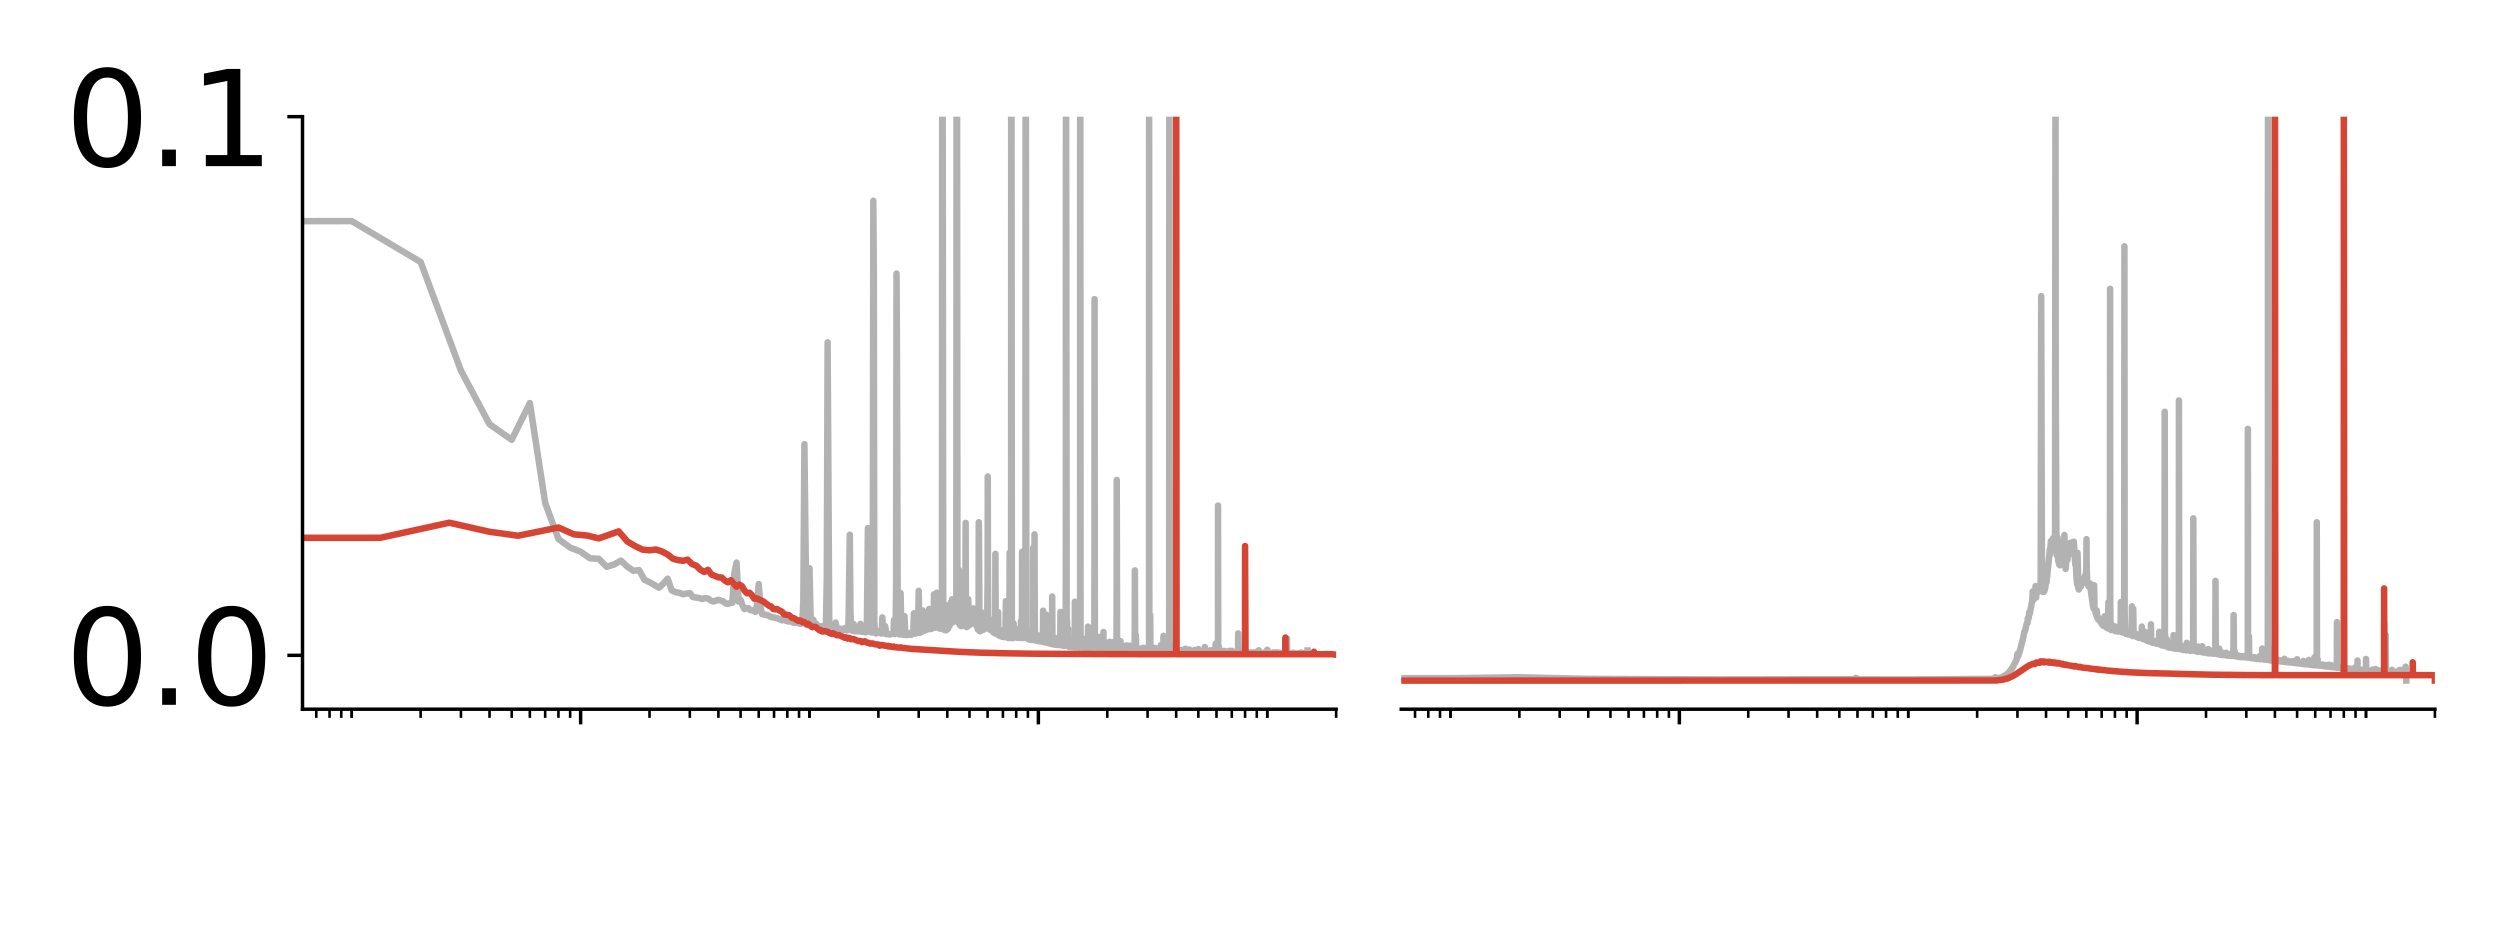 <?xml version="1.0" encoding="utf-8" standalone="no"?>
<!DOCTYPE svg PUBLIC "-//W3C//DTD SVG 1.1//EN"
  "http://www.w3.org/Graphics/SVG/1.1/DTD/svg11.dtd">
<svg xmlns:xlink="http://www.w3.org/1999/xlink" width="576pt" height="216pt" viewBox="0 0 576 216" xmlns="http://www.w3.org/2000/svg" version="1.1">
 <defs>
  <style type="text/css">*{stroke-linejoin: round; stroke-linecap: butt}</style>
 </defs>
 <g id="figure_1">
  <g id="patch_1">
   <path d="M 0 216 
L 576 216 
L 576 0 
L 0 0 
L 0 216 
z
" style="fill: none"/>
  </g>
  <g id="axes_1">
   <g id="patch_2">
    <path d="M 69.7 163.4 
L 307.85 163.4 
L 307.85 26.88 
L 69.7 26.88 
L 69.7 163.4 
z
" style="fill: none"/>
   </g>
   <g id="matplotlib.axis_1">
    <g id="xtick_1">
     <g id="line2d_1">
      <defs>
       <path id="m1f3b052a21" d="M 0 0 
L 0 3.5 
" style="stroke: #000000; stroke-width: 0.8"/>
      </defs>
      <g>
       <use xlink:href="#m1f3b052a21" x="133.774" y="163.4" style="stroke: #000000; stroke-width: 0.8"/>
      </g>
     </g>
    </g>
    <g id="xtick_2">
     <g id="line2d_2">
      <g>
       <use xlink:href="#m1f3b052a21" x="239.242" y="163.4" style="stroke: #000000; stroke-width: 0.8"/>
      </g>
     </g>
    </g>
    <g id="xtick_3">
     <g id="line2d_3">
      <defs>
       <path id="m68a3976aad" d="M 0 0 
L 0 2 
" style="stroke: #000000; stroke-width: 0.6"/>
      </defs>
      <g>
       <use xlink:href="#m68a3976aad" x="72.872" y="163.4" style="stroke: #000000; stroke-width: 0.6"/>
      </g>
     </g>
    </g>
    <g id="xtick_4">
     <g id="line2d_4">
      <g>
       <use xlink:href="#m68a3976aad" x="75.93" y="163.4" style="stroke: #000000; stroke-width: 0.6"/>
      </g>
     </g>
    </g>
    <g id="xtick_5">
     <g id="line2d_5">
      <g>
       <use xlink:href="#m68a3976aad" x="78.628" y="163.4" style="stroke: #000000; stroke-width: 0.6"/>
      </g>
     </g>
    </g>
    <g id="xtick_6">
     <g id="line2d_6">
      <g>
       <use xlink:href="#m68a3976aad" x="81.04" y="163.4" style="stroke: #000000; stroke-width: 0.6"/>
      </g>
     </g>
    </g>
    <g id="xtick_7">
     <g id="line2d_7">
      <g>
       <use xlink:href="#m68a3976aad" x="81.04" y="163.4" style="stroke: #000000; stroke-width: 0.6"/>
      </g>
     </g>
    </g>
    <g id="xtick_8">
     <g id="line2d_8">
      <g>
       <use xlink:href="#m68a3976aad" x="96.915" y="163.4" style="stroke: #000000; stroke-width: 0.6"/>
      </g>
     </g>
    </g>
    <g id="xtick_9">
     <g id="line2d_9">
      <g>
       <use xlink:href="#m68a3976aad" x="106.201" y="163.4" style="stroke: #000000; stroke-width: 0.6"/>
      </g>
     </g>
    </g>
    <g id="xtick_10">
     <g id="line2d_10">
      <g>
       <use xlink:href="#m68a3976aad" x="112.789" y="163.4" style="stroke: #000000; stroke-width: 0.6"/>
      </g>
     </g>
    </g>
    <g id="xtick_11">
     <g id="line2d_11">
      <g>
       <use xlink:href="#m68a3976aad" x="117.9" y="163.4" style="stroke: #000000; stroke-width: 0.6"/>
      </g>
     </g>
    </g>
    <g id="xtick_12">
     <g id="line2d_12">
      <g>
       <use xlink:href="#m68a3976aad" x="122.075" y="163.4" style="stroke: #000000; stroke-width: 0.6"/>
      </g>
     </g>
    </g>
    <g id="xtick_13">
     <g id="line2d_13">
      <g>
       <use xlink:href="#m68a3976aad" x="125.606" y="163.4" style="stroke: #000000; stroke-width: 0.6"/>
      </g>
     </g>
    </g>
    <g id="xtick_14">
     <g id="line2d_14">
      <g>
       <use xlink:href="#m68a3976aad" x="128.664" y="163.4" style="stroke: #000000; stroke-width: 0.6"/>
      </g>
     </g>
    </g>
    <g id="xtick_15">
     <g id="line2d_15">
      <g>
       <use xlink:href="#m68a3976aad" x="131.361" y="163.4" style="stroke: #000000; stroke-width: 0.6"/>
      </g>
     </g>
    </g>
    <g id="xtick_16">
     <g id="line2d_16">
      <g>
       <use xlink:href="#m68a3976aad" x="149.649" y="163.4" style="stroke: #000000; stroke-width: 0.6"/>
      </g>
     </g>
    </g>
    <g id="xtick_17">
     <g id="line2d_17">
      <g>
       <use xlink:href="#m68a3976aad" x="158.935" y="163.4" style="stroke: #000000; stroke-width: 0.6"/>
      </g>
     </g>
    </g>
    <g id="xtick_18">
     <g id="line2d_18">
      <g>
       <use xlink:href="#m68a3976aad" x="165.523" y="163.4" style="stroke: #000000; stroke-width: 0.6"/>
      </g>
     </g>
    </g>
    <g id="xtick_19">
     <g id="line2d_19">
      <g>
       <use xlink:href="#m68a3976aad" x="170.634" y="163.4" style="stroke: #000000; stroke-width: 0.6"/>
      </g>
     </g>
    </g>
    <g id="xtick_20">
     <g id="line2d_20">
      <g>
       <use xlink:href="#m68a3976aad" x="174.809" y="163.4" style="stroke: #000000; stroke-width: 0.6"/>
      </g>
     </g>
    </g>
    <g id="xtick_21">
     <g id="line2d_21">
      <g>
       <use xlink:href="#m68a3976aad" x="178.339" y="163.4" style="stroke: #000000; stroke-width: 0.6"/>
      </g>
     </g>
    </g>
    <g id="xtick_22">
     <g id="line2d_22">
      <g>
       <use xlink:href="#m68a3976aad" x="181.398" y="163.4" style="stroke: #000000; stroke-width: 0.6"/>
      </g>
     </g>
    </g>
    <g id="xtick_23">
     <g id="line2d_23">
      <g>
       <use xlink:href="#m68a3976aad" x="184.095" y="163.4" style="stroke: #000000; stroke-width: 0.6"/>
      </g>
     </g>
    </g>
    <g id="xtick_24">
     <g id="line2d_24">
      <g>
       <use xlink:href="#m68a3976aad" x="186.508" y="163.4" style="stroke: #000000; stroke-width: 0.6"/>
      </g>
     </g>
    </g>
    <g id="xtick_25">
     <g id="line2d_25">
      <g>
       <use xlink:href="#m68a3976aad" x="186.508" y="163.4" style="stroke: #000000; stroke-width: 0.6"/>
      </g>
     </g>
    </g>
    <g id="xtick_26">
     <g id="line2d_26">
      <g>
       <use xlink:href="#m68a3976aad" x="202.382" y="163.4" style="stroke: #000000; stroke-width: 0.6"/>
      </g>
     </g>
    </g>
    <g id="xtick_27">
     <g id="line2d_27">
      <g>
       <use xlink:href="#m68a3976aad" x="211.668" y="163.4" style="stroke: #000000; stroke-width: 0.6"/>
      </g>
     </g>
    </g>
    <g id="xtick_28">
     <g id="line2d_28">
      <g>
       <use xlink:href="#m68a3976aad" x="218.257" y="163.4" style="stroke: #000000; stroke-width: 0.6"/>
      </g>
     </g>
    </g>
    <g id="xtick_29">
     <g id="line2d_29">
      <g>
       <use xlink:href="#m68a3976aad" x="223.367" y="163.4" style="stroke: #000000; stroke-width: 0.6"/>
      </g>
     </g>
    </g>
    <g id="xtick_30">
     <g id="line2d_30">
      <g>
       <use xlink:href="#m68a3976aad" x="227.543" y="163.4" style="stroke: #000000; stroke-width: 0.6"/>
      </g>
     </g>
    </g>
    <g id="xtick_31">
     <g id="line2d_31">
      <g>
       <use xlink:href="#m68a3976aad" x="231.073" y="163.4" style="stroke: #000000; stroke-width: 0.6"/>
      </g>
     </g>
    </g>
    <g id="xtick_32">
     <g id="line2d_32">
      <g>
       <use xlink:href="#m68a3976aad" x="234.131" y="163.4" style="stroke: #000000; stroke-width: 0.6"/>
      </g>
     </g>
    </g>
    <g id="xtick_33">
     <g id="line2d_33">
      <g>
       <use xlink:href="#m68a3976aad" x="236.829" y="163.4" style="stroke: #000000; stroke-width: 0.6"/>
      </g>
     </g>
    </g>
    <g id="xtick_34">
     <g id="line2d_34">
      <g>
       <use xlink:href="#m68a3976aad" x="255.116" y="163.4" style="stroke: #000000; stroke-width: 0.6"/>
      </g>
     </g>
    </g>
    <g id="xtick_35">
     <g id="line2d_35">
      <g>
       <use xlink:href="#m68a3976aad" x="264.402" y="163.4" style="stroke: #000000; stroke-width: 0.6"/>
      </g>
     </g>
    </g>
    <g id="xtick_36">
     <g id="line2d_36">
      <g>
       <use xlink:href="#m68a3976aad" x="270.991" y="163.4" style="stroke: #000000; stroke-width: 0.6"/>
      </g>
     </g>
    </g>
    <g id="xtick_37">
     <g id="line2d_37">
      <g>
       <use xlink:href="#m68a3976aad" x="276.101" y="163.4" style="stroke: #000000; stroke-width: 0.6"/>
      </g>
     </g>
    </g>
    <g id="xtick_38">
     <g id="line2d_38">
      <g>
       <use xlink:href="#m68a3976aad" x="280.277" y="163.4" style="stroke: #000000; stroke-width: 0.6"/>
      </g>
     </g>
    </g>
    <g id="xtick_39">
     <g id="line2d_39">
      <g>
       <use xlink:href="#m68a3976aad" x="283.807" y="163.4" style="stroke: #000000; stroke-width: 0.6"/>
      </g>
     </g>
    </g>
    <g id="xtick_40">
     <g id="line2d_40">
      <g>
       <use xlink:href="#m68a3976aad" x="286.865" y="163.4" style="stroke: #000000; stroke-width: 0.6"/>
      </g>
     </g>
    </g>
    <g id="xtick_41">
     <g id="line2d_41">
      <g>
       <use xlink:href="#m68a3976aad" x="289.563" y="163.4" style="stroke: #000000; stroke-width: 0.6"/>
      </g>
     </g>
    </g>
    <g id="xtick_42">
     <g id="line2d_42">
      <g>
       <use xlink:href="#m68a3976aad" x="291.976" y="163.4" style="stroke: #000000; stroke-width: 0.6"/>
      </g>
     </g>
    </g>
    <g id="xtick_43">
     <g id="line2d_43">
      <g>
       <use xlink:href="#m68a3976aad" x="291.976" y="163.4" style="stroke: #000000; stroke-width: 0.6"/>
      </g>
     </g>
    </g>
    <g id="xtick_44">
     <g id="line2d_44">
      <g>
       <use xlink:href="#m68a3976aad" x="307.85" y="163.4" style="stroke: #000000; stroke-width: 0.6"/>
      </g>
     </g>
    </g>
   </g>
   <g id="matplotlib.axis_2">
    <g id="ytick_1">
     <g id="line2d_45">
      <defs>
       <path id="m94660c1b89" d="M 0 0 
L -3.5 0 
" style="stroke: #000000; stroke-width: 0.8"/>
      </defs>
      <g>
       <use xlink:href="#m94660c1b89" x="69.7" y="150.989" style="stroke: #000000; stroke-width: 0.8"/>
      </g>
     </g>
     <g id="text_1">
      <!-- 0.0 -->
      <g transform="translate(14.991 162.387) scale(0.3 -0.3)">
       <defs>
        <path id="DejaVuSans-30" d="M 2034 4250 
Q 1547 4250 1301 3770 
Q 1056 3291 1056 2328 
Q 1056 1369 1301 889 
Q 1547 409 2034 409 
Q 2525 409 2770 889 
Q 3016 1369 3016 2328 
Q 3016 3291 2770 3770 
Q 2525 4250 2034 4250 
z
M 2034 4750 
Q 2819 4750 3233 4129 
Q 3647 3509 3647 2328 
Q 3647 1150 3233 529 
Q 2819 -91 2034 -91 
Q 1250 -91 836 529 
Q 422 1150 422 2328 
Q 422 3509 836 4129 
Q 1250 4750 2034 4750 
z
" transform="scale(0.016)"/>
        <path id="DejaVuSans-2e" d="M 684 794 
L 1344 794 
L 1344 0 
L 684 0 
L 684 794 
z
" transform="scale(0.016)"/>
       </defs>
       <use xlink:href="#DejaVuSans-30"/>
       <use xlink:href="#DejaVuSans-2e" x="63.623"/>
       <use xlink:href="#DejaVuSans-30" x="95.41"/>
      </g>
     </g>
    </g>
    <g id="ytick_2">
     <g id="line2d_46">
      <g>
       <use xlink:href="#m94660c1b89" x="69.7" y="26.88" style="stroke: #000000; stroke-width: 0.8"/>
      </g>
     </g>
     <g id="text_2">
      <!-- 0.1 -->
      <g transform="translate(14.991 38.278) scale(0.3 -0.3)">
       <defs>
        <path id="DejaVuSans-31" d="M 794 531 
L 1825 531 
L 1825 4091 
L 703 3866 
L 703 4441 
L 1819 4666 
L 2450 4666 
L 2450 531 
L 3481 531 
L 3481 0 
L 794 0 
L 794 531 
z
" transform="scale(0.016)"/>
       </defs>
       <use xlink:href="#DejaVuSans-30"/>
       <use xlink:href="#DejaVuSans-2e" x="63.623"/>
       <use xlink:href="#DejaVuSans-31" x="95.41"/>
      </g>
     </g>
    </g>
   </g>
   <g id="line2d_47">
    <path d="M -1 51.068 
L 81.04 50.941 
L 96.915 60.364 
L 106.201 85.39 
L 112.789 97.753 
L 117.9 101.321 
L 122.075 92.871 
L 125.606 115.865 
L 128.664 124.17 
L 131.361 126.165 
L 133.774 127.106 
L 135.957 128.637 
L 137.95 128.742 
L 139.783 130.581 
L 141.48 130.069 
L 143.06 129.164 
L 144.538 130.554 
L 145.927 131.499 
L 147.236 131.358 
L 148.474 133.569 
L 149.649 134.133 
L 151.831 135.402 
L 152.85 134.438 
L 153.824 133.33 
L 154.759 136.014 
L 155.657 136.439 
L 156.522 136.583 
L 157.355 136.892 
L 158.935 136.65 
L 159.686 137.564 
L 161.117 137.802 
L 161.801 138.01 
L 162.465 137.814 
L 163.11 137.894 
L 163.738 138.353 
L 164.348 138.586 
L 165.523 138.199 
L 166.641 138.561 
L 167.179 139.022 
L 167.706 139.132 
L 168.221 138.936 
L 168.724 138.864 
L 169.216 131.909 
L 169.699 129.626 
L 170.171 138.623 
L 170.634 138.182 
L 171.087 139.515 
L 171.532 140.335 
L 171.968 140.118 
L 172.396 140.099 
L 172.816 140.551 
L 173.634 140.687 
L 174.033 141.001 
L 174.424 139.24 
L 174.809 134.57 
L 175.188 139.774 
L 175.56 141.468 
L 176.287 141.623 
L 176.992 141.785 
L 177.336 142.036 
L 178.664 142.373 
L 178.985 142.394 
L 179.92 142.831 
L 180.223 142.926 
L 180.818 142.726 
L 181.11 143.052 
L 181.682 143.189 
L 181.963 143.195 
L 182.241 142.784 
L 182.515 143.048 
L 182.786 143.468 
L 183.839 143.472 
L 184.348 143.728 
L 184.846 143.601 
L 185.091 138.398 
L 185.333 102.341 
L 185.81 143.815 
L 186.045 144.038 
L 186.278 139.574 
L 186.508 130.919 
L 186.736 141.27 
L 186.962 144.075 
L 187.185 143.933 
L 187.406 142.811 
L 187.625 143.781 
L 187.842 144.217 
L 188.058 143.7 
L 188.482 144.427 
L 188.898 144.34 
L 189.103 144.383 
L 189.307 144.259 
L 190.299 144.467 
L 190.492 132.92 
L 190.684 78.862 
L 191.062 144.457 
L 191.249 144.72 
L 191.982 144.814 
L 192.162 144.773 
L 192.34 144.283 
L 192.517 143.444 
L 192.866 144.949 
L 193.039 145.089 
L 193.55 145.004 
L 193.718 144.858 
L 194.377 145.185 
L 194.699 144.708 
L 194.859 145.19 
L 195.175 145.237 
L 195.487 144.57 
L 195.794 123.205 
L 195.946 141.179 
L 196.097 145.097 
L 196.397 145.333 
L 196.545 144.887 
L 196.692 143.8 
L 196.984 145.471 
L 197.272 145.396 
L 197.697 145.477 
L 197.977 145.476 
L 198.253 143.745 
L 198.389 145.441 
L 198.525 145.557 
L 198.928 145.508 
L 199.193 145.636 
L 199.585 145.662 
L 199.714 145.325 
L 199.969 121.692 
L 200.223 143.738 
L 200.473 145.57 
L 200.843 145.727 
L 200.965 145.473 
L 201.087 139.571 
L 201.208 46.26 
L 201.328 62.769 
L 201.448 143.244 
L 201.567 145.697 
L 201.803 145.945 
L 202.036 145.809 
L 202.152 145.856 
L 202.382 145.4 
L 202.497 145.799 
L 202.61 145.577 
L 203.059 145.977 
L 203.17 145.339 
L 203.281 142.252 
L 203.5 145.841 
L 203.609 145.928 
L 203.825 145.836 
L 203.932 144.271 
L 204.251 146.118 
L 204.565 146.046 
L 204.978 146.199 
L 205.782 145.978 
L 205.88 145.292 
L 205.978 142.843 
L 206.173 146.105 
L 206.366 144.359 
L 206.462 135.263 
L 206.558 63.029 
L 206.653 80.925 
L 206.842 145.992 
L 207.123 146.035 
L 207.216 146.168 
L 207.309 145.878 
L 207.493 136.657 
L 207.675 146.141 
L 208.125 146.262 
L 208.214 146.079 
L 208.303 145.105 
L 208.391 141.96 
L 208.567 146.189 
L 208.741 146.315 
L 208.914 146.158 
L 209.085 146.112 
L 209.255 146.302 
L 209.592 145.814 
L 209.759 146.125 
L 209.924 146.257 
L 210.088 146.033 
L 210.413 146.023 
L 210.574 141.306 
L 210.734 146.012 
L 210.892 145.817 
L 211.049 145.48 
L 211.206 145.9 
L 211.438 145.71 
L 211.515 145.504 
L 211.668 136.137 
L 211.821 145.821 
L 212.122 145.719 
L 212.197 145.694 
L 212.345 145.116 
L 212.419 145.547 
L 212.493 144.65 
L 212.567 140.646 
L 212.786 145.322 
L 212.931 145.33 
L 213.075 145.172 
L 213.36 145.151 
L 213.712 144.855 
L 213.782 144.961 
L 213.851 144.869 
L 213.921 144.966 
L 213.99 144.534 
L 214.058 140.32 
L 214.127 142.604 
L 214.196 144.94 
L 214.264 144.892 
L 214.332 143.782 
L 214.4 140.746 
L 214.602 144.914 
L 215.068 144.192 
L 215.199 136.945 
L 215.329 144.403 
L 215.459 144.62 
L 215.524 144.529 
L 215.652 143.31 
L 215.716 144.113 
L 215.78 142.376 
L 215.844 136.563 
L 215.907 136.914 
L 215.971 144.179 
L 216.034 143.241 
L 216.097 139.102 
L 216.285 144.735 
L 216.409 143.853 
L 216.595 144.801 
L 216.718 144.863 
L 216.84 144.527 
L 216.901 144.594 
L 217.022 143.87 
L 217.099 -1 
M 217.175 -1 
L 217.322 144.936 
L 217.5 144.87 
L 217.559 145.132 
L 217.618 143.801 
L 217.677 139.598 
L 217.794 145.043 
L 217.853 145.035 
L 217.911 145.242 
L 217.969 145.146 
L 218.084 145.117 
L 218.142 144.872 
L 218.257 139.461 
L 218.371 144.948 
L 218.428 144.867 
L 218.541 143.697 
L 218.598 144.416 
L 218.654 144.351 
L 218.766 144.191 
L 218.878 143.695 
L 218.934 143.776 
L 219.045 143.697 
L 219.155 138.673 
L 219.21 142.035 
L 219.265 143.21 
L 219.374 138.081 
L 219.483 143.344 
L 219.537 143.122 
L 219.591 143.142 
L 219.645 143.297 
L 219.699 143.123 
L 219.753 142.885 
L 219.86 140.088 
L 219.966 143.146 
L 220.019 142.926 
L 220.231 142.687 
L 220.335 139.43 
L 220.399 -1 
M 220.488 -1 
L 220.595 140.949 
L 220.75 143.258 
L 220.801 143.407 
L 220.852 142.65 
L 220.954 131.328 
L 221.107 143.969 
L 221.458 144.258 
L 221.607 144.129 
L 221.656 143.819 
L 221.705 144.035 
L 221.755 144.184 
L 221.853 139.708 
L 221.901 142.889 
L 222.048 143.976 
L 222.193 143.927 
L 222.241 143.461 
L 222.289 143.99 
L 222.337 143.964 
L 222.432 135.332 
L 222.48 120.46 
L 222.528 137.684 
L 222.622 144.412 
L 222.67 144.249 
L 222.764 144.491 
L 222.951 143.818 
L 223.091 138.082 
L 223.183 144.128 
L 223.23 144.046 
L 223.367 143.372 
L 223.413 143.834 
L 223.504 143.668 
L 223.55 143.906 
L 223.595 143.801 
L 223.866 143.288 
L 224 143.492 
L 224.089 143.263 
L 224.133 143.355 
L 224.177 143.454 
L 224.221 142.739 
L 224.266 140.179 
L 224.31 142.365 
L 224.353 143.334 
L 224.441 143.229 
L 224.485 143.407 
L 224.572 143.366 
L 224.615 143.372 
L 224.659 143.246 
L 224.702 143.385 
L 225.002 144.251 
L 225.045 144.215 
L 225.13 140.627 
L 225.257 144.824 
L 225.299 145.035 
L 225.467 141.733 
L 225.508 120.33 
L 225.55 122.584 
L 225.675 145.36 
L 225.757 145.411 
L 225.799 145.456 
L 225.963 145.129 
L 226.044 145.331 
L 226.085 145.208 
L 226.247 145.154 
L 226.328 144.97 
L 226.368 144.714 
L 226.448 141.202 
L 226.528 144.936 
L 226.568 144.868 
L 226.687 145.061 
L 226.885 144.63 
L 226.924 144.851 
L 227.041 144.781 
L 227.197 144.526 
L 227.235 144.708 
L 227.274 144.689 
L 227.428 144.12 
L 227.543 134.316 
L 227.581 109.791 
L 227.619 130.832 
L 227.695 144.86 
L 227.733 144.858 
L 227.771 144.69 
L 227.809 144.768 
L 227.884 144.688 
L 227.959 144.876 
L 228.034 144.851 
L 228.071 145.089 
L 228.146 145 
L 228.22 144.961 
L 228.257 144.821 
L 228.331 144.903 
L 228.368 144.991 
L 228.441 142.773 
L 228.478 144.256 
L 228.587 145.216 
L 228.624 145.196 
L 228.66 145.132 
L 228.697 145.224 
L 228.877 145.738 
L 228.913 145.657 
L 228.949 145.53 
L 229.021 145.656 
L 229.128 145.772 
L 229.235 145.932 
L 229.27 145.726 
L 229.305 142.738 
L 229.341 127.605 
L 229.411 143.28 
L 229.517 145.885 
L 229.551 145.808 
L 229.621 145.973 
L 229.656 145.849 
L 229.691 143.151 
L 229.76 146.02 
L 229.864 146.22 
L 229.899 146.041 
L 229.967 141.028 
L 230.002 145.996 
L 230.07 146.303 
L 230.104 146.298 
L 230.138 146.197 
L 230.172 146.27 
L 230.206 146.45 
L 230.24 146.119 
L 230.274 144.982 
L 230.342 146.392 
L 230.409 146.536 
L 230.443 146.485 
L 230.577 146.379 
L 230.611 146.492 
L 230.644 146.396 
L 230.677 146.269 
L 230.71 146.494 
L 230.876 146.706 
L 230.909 146.688 
L 230.975 146.56 
L 231.008 146.696 
L 231.04 146.728 
L 231.073 146.646 
L 231.139 145.501 
L 231.171 146.382 
L 231.301 146.788 
L 231.462 146.659 
L 231.527 144.948 
L 231.559 145.971 
L 231.591 146.427 
L 231.655 145.897 
L 231.75 138.502 
L 231.782 140.657 
L 231.845 146.777 
L 231.908 146.762 
L 231.971 145.626 
L 232.003 146.211 
L 232.159 146.948 
L 232.284 146.632 
L 232.408 147.003 
L 232.562 146.688 
L 232.623 127.325 
L 232.684 144.656 
L 232.714 146.838 
L 232.805 146.692 
L 232.896 146.981 
L 232.926 146.952 
L 232.957 144.789 
L 232.983 -1 
M 233.034 -1 
L 233.137 146.928 
L 233.256 146.954 
L 233.286 147.039 
L 233.345 146.916 
L 233.434 146.934 
L 233.463 146.881 
L 233.493 146.548 
L 233.522 143.607 
L 233.581 146.746 
L 233.639 146.9 
L 233.669 146.874 
L 233.727 146.637 
L 233.785 146.825 
L 234.045 146.886 
L 234.103 144.904 
L 234.16 146.728 
L 234.189 146.914 
L 234.274 146.745 
L 234.388 145.851 
L 234.416 146.268 
L 234.472 146.968 
L 234.529 146.913 
L 234.613 146.921 
L 234.725 146.777 
L 234.892 146.947 
L 235.002 146.784 
L 235.03 146.57 
L 235.085 146.747 
L 235.139 146.902 
L 235.167 146.881 
L 235.194 146.526 
L 235.221 143.071 
L 235.303 146.034 
L 235.358 146.985 
L 235.412 146.773 
L 235.439 146.486 
L 235.493 127.118 
L 235.547 144.815 
L 235.6 146.988 
L 235.654 146.955 
L 235.708 142.747 
L 235.761 146.881 
L 235.814 146.982 
L 235.841 146.916 
L 235.973 146.726 
L 236 146.763 
L 236.052 146.817 
L 236.105 146.517 
L 236.184 145.733 
L 236.236 143.016 
L 236.262 134.886 
L 236.296 -1 
M 236.341 -1 
L 236.47 145.997 
L 236.624 146.89 
L 236.752 147.149 
L 236.778 146.843 
L 236.803 145.089 
L 236.854 147.187 
L 236.88 147.161 
L 236.981 147.311 
L 237.006 147.281 
L 237.082 146.936 
L 237.107 147.161 
L 237.232 147.343 
L 237.382 147.431 
L 237.432 147.364 
L 237.506 147.349 
L 237.53 147.068 
L 237.604 147.415 
L 237.678 147.434 
L 237.727 147.097 
L 237.8 147.339 
L 237.946 147.439 
L 237.97 147.44 
L 237.995 146.61 
L 238.043 126.214 
L 238.091 144.742 
L 238.235 147.505 
L 238.259 147.289 
L 238.331 142.526 
L 238.355 123.119 
L 238.426 147.513 
L 238.662 147.494 
L 238.685 147.419 
L 238.732 147.523 
L 238.849 147.631 
L 238.965 147.377 
L 238.988 147.576 
L 239.127 147.709 
L 239.173 147.666 
L 239.242 146.401 
L 239.288 147.583 
L 239.515 147.734 
L 239.56 147.441 
L 239.65 147.524 
L 239.673 146.429 
L 239.74 147.756 
L 240.052 147.758 
L 240.096 147.847 
L 240.118 147.764 
L 240.14 147.45 
L 240.228 147.76 
L 240.25 147.813 
L 240.272 147.745 
L 240.316 143.896 
L 240.337 140.701 
L 240.381 146.975 
L 240.446 147.924 
L 240.511 147.833 
L 240.641 147.722 
L 240.684 147.827 
L 240.706 147.561 
L 240.77 147.931 
L 240.898 147.903 
L 240.941 148.04 
L 240.962 147.867 
L 241.026 146.762 
L 241.047 141.62 
L 241.131 148.079 
L 241.236 148.014 
L 241.32 147.549 
L 241.278 148.068 
L 241.341 147.951 
L 241.466 148.139 
L 241.487 148.13 
L 241.755 148.244 
L 241.776 148.172 
L 241.796 147.925 
L 241.858 148.245 
L 241.878 148.228 
L 241.96 148.209 
L 242 148.266 
L 242.061 148.35 
L 242.142 148.343 
L 242.162 148.307 
L 242.182 148.301 
L 242.303 146.466 
L 242.343 148.309 
L 242.383 147.126 
L 242.423 137.441 
L 242.482 148.208 
L 242.621 148.457 
L 242.739 148.483 
L 242.837 148.299 
L 242.857 148.434 
L 243.071 148.543 
L 243.11 148.335 
L 243.206 148.418 
L 243.226 148.047 
L 243.283 148.531 
L 243.303 148.515 
L 243.341 148.257 
L 243.36 148.353 
L 243.398 147.042 
L 243.455 148.476 
L 243.532 148.601 
L 243.588 148.577 
L 243.815 148.556 
L 243.833 148.463 
L 243.871 148.612 
L 243.908 148.576 
L 244.094 148.625 
L 244.279 148.486 
L 244.334 140.991 
L 244.389 148.451 
L 244.48 148.67 
L 244.517 146.994 
L 244.589 148.678 
L 244.788 148.605 
L 244.806 148.695 
L 244.931 148.772 
L 245.056 148.793 
L 245.198 148.771 
L 245.461 148.107 
L 245.531 145.52 
L 245.565 130.467 
L 245.598 -1 
M 245.604 -1 
L 245.773 148.388 
L 245.79 148.477 
L 245.825 142.875 
L 245.893 148.816 
L 246.047 148.738 
L 246.098 144.84 
L 246.149 148.787 
L 246.267 149.043 
L 246.284 149.029 
L 246.552 148.893 
L 246.568 149.04 
L 246.602 148.381 
L 246.651 149.088 
L 246.668 149.088 
L 246.882 149.067 
L 246.899 148.984 
L 246.948 149.101 
L 246.98 149.09 
L 247.013 149.048 
L 247.078 149.088 
L 247.208 149.106 
L 247.369 149.134 
L 247.401 148.061 
L 247.481 149.131 
L 247.529 149.16 
L 247.545 149.133 
L 247.625 147.304 
L 247.64 138.637 
L 247.688 148.955 
L 247.736 146.394 
L 247.799 149.196 
L 247.862 149.149 
L 248.127 149.141 
L 248.189 148.541 
L 248.236 148.956 
L 248.421 149.216 
L 248.467 149.186 
L 248.482 149.185 
L 248.512 148.952 
L 248.589 149.206 
L 248.634 149.178 
L 248.65 149.087 
L 248.725 149.217 
L 248.741 149.188 
L 248.846 148.907 
L 248.861 138.007 
L 248.872 -1 
M 248.893 -1 
L 248.966 149.194 
L 249.011 149.185 
L 249.041 149.033 
L 249.086 149.221 
L 249.116 149.22 
L 249.19 149.208 
L 249.205 149.171 
L 249.234 148.35 
L 249.249 146.956 
L 249.323 149.209 
L 249.397 149.122 
L 249.47 148.668 
L 249.441 149.174 
L 249.485 149.044 
L 249.543 149.238 
L 249.587 149.031 
L 249.601 149.181 
L 249.718 149.261 
L 249.732 149.247 
L 249.79 149.195 
L 249.805 149.014 
L 249.833 149.275 
L 249.891 149.231 
L 249.948 149.251 
L 249.963 149.162 
L 249.977 149.062 
L 250.049 149.243 
L 250.12 149.268 
L 250.148 149.237 
L 250.205 149.27 
L 250.262 148.528 
L 250.276 148.205 
L 250.304 149.271 
L 250.333 149.268 
L 250.361 149.264 
L 250.375 149.144 
L 250.459 149.27 
L 250.529 149.19 
L 250.571 149.302 
L 250.669 147.147 
L 250.683 144.381 
L 250.766 149.294 
L 250.904 148.962 
L 250.918 149.172 
L 251.041 149.256 
L 251.069 149.249 
L 251.082 149.162 
L 251.11 148.149 
L 251.178 149.068 
L 251.259 148.945 
L 251.3 149.288 
L 251.34 149.267 
L 251.367 148.864 
L 251.435 149.307 
L 251.448 149.278 
L 251.555 149.295 
L 251.582 146.719 
L 251.662 149.277 
L 251.702 149.244 
L 251.782 149.263 
L 251.887 149.211 
L 252.032 146.826 
L 252.045 147.413 
L 252.084 148.231 
L 252.123 146.84 
L 252.163 130.034 
L 252.189 68.931 
L 252.254 146.241 
L 252.396 149.048 
L 252.576 149.279 
L 252.588 149.27 
L 252.601 149.276 
L 252.614 149.212 
L 252.627 148.98 
L 252.652 149.287 
L 252.716 149.284 
L 252.729 149.232 
L 252.741 148.049 
L 252.779 149.345 
L 252.83 149.334 
L 252.931 149.365 
L 252.944 149.295 
L 252.956 149.057 
L 253.007 149.361 
L 253.044 149.341 
L 253.169 149.359 
L 253.244 149.342 
L 253.256 149.317 
L 253.294 147.78 
L 253.306 146.764 
L 253.38 149.384 
L 253.417 149.23 
L 253.43 148.999 
L 253.454 149.374 
L 253.516 149.373 
L 253.577 149.381 
L 253.589 149.315 
L 253.601 149.12 
L 253.675 149.382 
L 253.687 149.377 
L 253.809 149.327 
L 253.833 149.35 
L 253.893 149.382 
L 253.917 148.967 
L 254.002 149.214 
L 254.122 149.408 
L 254.146 149.364 
L 254.241 145.62 
L 254.193 149.404 
L 254.253 148.928 
L 254.36 149.423 
L 254.371 149.404 
L 254.478 149.331 
L 254.513 147.798 
L 254.583 149.387 
L 254.828 149.382 
L 254.863 148.666 
L 254.886 149.435 
L 254.932 149.427 
L 255.105 149.152 
L 255.116 148.823 
L 255.173 149.454 
L 255.196 149.425 
L 255.423 149.404 
L 255.435 149.269 
L 255.468 149.46 
L 255.525 149.456 
L 255.637 148.998 
L 255.659 147.881 
L 255.738 149.422 
L 255.793 149.471 
L 255.838 149.381 
L 255.849 149.443 
L 255.981 149.471 
L 255.992 149.463 
L 256.014 149.325 
L 256.102 149.47 
L 256.179 149.371 
L 256.19 149.41 
L 256.212 147.972 
L 256.277 149.456 
L 256.299 149.3 
L 256.332 149.491 
L 256.418 149.473 
L 256.537 149.458 
L 256.548 149.473 
L 256.558 149.482 
L 256.569 149.44 
L 256.58 149.315 
L 256.623 149.492 
L 256.676 149.475 
L 256.719 149.396 
L 256.751 148.86 
L 256.815 149.46 
L 256.826 149.441 
L 256.847 149.331 
L 256.921 148.842 
L 256.889 149.472 
L 256.953 149.449 
L 257.079 149.397 
L 257.174 149.122 
L 257.247 147.099 
L 257.278 133.986 
L 257.299 110.591 
L 257.372 148.058 
L 257.465 149.225 
L 257.475 149.023 
L 257.486 147.905 
L 257.578 149.436 
L 257.65 149.481 
L 257.661 149.442 
L 257.793 148.545 
L 257.732 149.502 
L 257.804 148.972 
L 257.915 149.506 
L 257.925 149.461 
L 257.936 149.355 
L 258.006 149.533 
L 258.026 149.52 
L 258.087 149.435 
L 258.167 147.722 
L 258.137 149.527 
L 258.197 149.384 
L 258.317 149.536 
L 258.446 149.503 
L 258.456 149.368 
L 258.505 149.553 
L 258.555 149.532 
L 258.673 149.55 
L 258.692 149.078 
L 258.741 149.559 
L 258.8 149.355 
L 258.907 149.575 
L 258.926 149.567 
L 258.936 149.573 
L 258.955 149.515 
L 258.965 149.452 
L 258.984 149.563 
L 259.062 149.523 
L 259.09 149.537 
L 259.1 149.328 
L 259.129 149.59 
L 259.196 149.552 
L 259.263 149.369 
L 259.349 148.751 
L 259.301 149.552 
L 259.358 149.376 
L 259.444 149.573 
L 259.472 149.541 
L 259.548 149.576 
L 259.595 149.56 
L 259.642 149.583 
L 259.698 149.53 
L 259.736 148.712 
L 259.801 149.553 
L 259.82 149.57 
L 259.829 149.462 
L 259.839 149.25 
L 259.913 149.555 
L 259.932 149.551 
L 260.08 149.584 
L 260.089 149.572 
L 260.227 149.411 
L 260.263 149.531 
L 260.345 149.594 
L 260.373 149.539 
L 260.391 148.792 
L 260.482 149.588 
L 260.635 149.526 
L 260.653 149.321 
L 260.734 149.575 
L 260.859 149.602 
L 261.134 149.548 
L 261.213 149.576 
L 261.239 149.549 
L 261.361 149.301 
L 261.37 149.314 
L 261.414 148.616 
L 261.449 143.922 
L 261.475 131.407 
L 261.544 148.314 
L 261.682 149.537 
L 261.699 146.36 
L 261.785 149.598 
L 262.074 149.631 
L 262.368 149.595 
L 262.384 149.408 
L 262.451 149.639 
L 262.476 149.573 
L 262.567 149.658 
L 262.592 149.629 
L 262.757 149.66 
L 262.798 149.583 
L 262.879 149.654 
L 263.05 149.67 
L 263.187 149.602 
L 263.276 149.263 
L 263.292 149.67 
L 263.42 149.693 
L 263.697 149.686 
L 263.901 149.681 
L 263.932 149.28 
L 264.033 149.528 
L 264.087 149.701 
L 264.149 149.675 
L 264.28 149.717 
L 264.295 149.703 
L 264.402 149.241 
L 264.417 149.639 
L 264.501 149.699 
L 264.448 149.519 
L 264.532 149.681 
L 264.728 149.632 
L 264.743 149.378 
L 264.758 25.625 
L 264.811 149.671 
L 264.848 149.634 
L 264.923 149.417 
L 264.953 149.01 
L 264.997 142.886 
L 265.005 141.67 
L 265.064 149.079 
L 265.205 149.655 
L 265.322 149.697 
L 265.278 149.577 
L 265.337 149.67 
L 265.344 149.624 
L 265.439 149.729 
L 265.483 149.63 
L 265.498 149.545 
L 265.578 149.734 
L 265.701 149.744 
L 265.708 149.715 
L 265.715 149.636 
L 265.765 149.752 
L 265.816 149.711 
L 266.136 149.698 
L 266.144 149.291 
L 266.172 149.763 
L 266.242 149.73 
L 266.341 149.742 
L 266.263 149.756 
L 266.355 149.764 
L 266.488 149.764 
L 266.564 149.588 
L 266.613 149.76 
L 266.778 149.763 
L 266.875 149.778 
L 266.813 149.734 
L 266.881 149.761 
L 266.984 149.515 
L 267.004 149.633 
L 267.079 149.784 
L 267.127 149.777 
L 267.134 149.742 
L 267.161 149.788 
L 267.235 149.771 
L 267.369 149.783 
L 267.376 149.759 
L 267.457 148.637 
L 267.41 149.802 
L 267.483 149.763 
L 267.55 149.779 
L 267.57 149.686 
L 267.576 149.639 
L 267.649 149.797 
L 267.669 149.765 
L 267.978 149.672 
L 268.024 149.191 
L 268.063 146.498 
L 268.122 149.487 
L 268.212 149.739 
L 268.251 149.721 
L 268.348 149.805 
L 268.373 149.737 
L 268.386 149.732 
L 268.399 149.803 
L 268.444 149.807 
L 268.546 149.81 
L 268.559 149.688 
L 268.603 149.827 
L 268.654 149.806 
L 268.824 149.8 
L 268.831 149.813 
L 269.292 149.633 
L 269.347 149.64 
L 269.378 145.501 
L 269.409 0.063 
L 269.47 149.611 
L 269.482 149.59 
L 269.513 149.184 
L 269.537 147.931 
L 269.592 149.851 
L 269.616 149.84 
L 269.677 149.647 
L 269.731 149.852 
L 269.858 149.853 
L 269.87 149.657 
L 269.96 149.867 
L 269.966 149.866 
L 270.062 149.866 
L 270.038 149.766 
L 270.074 149.842 
L 270.103 149.757 
L 270.109 149.622 
L 270.198 149.872 
L 270.204 149.867 
L 270.61 149.865 
L 270.679 149.771 
L 270.726 149.554 
L 270.761 148.617 
L 270.824 149.761 
L 270.956 149.862 
L 270.968 149.849 
L 270.979 149.853 
L 270.985 149.741 
L 270.991 149.443 
L 271.065 149.887 
L 271.088 149.844 
L 271.145 149.905 
L 271.162 149.832 
L 271.202 149.886 
L 272.032 149.817 
L 272.037 149.884 
L 272.13 149.92 
L 272.097 149.768 
L 272.146 149.907 
L 272.173 149.803 
L 272.233 149.928 
L 272.255 149.899 
L 272.444 149.926 
L 272.449 149.902 
L 272.454 149.817 
L 272.503 149.932 
L 272.556 149.913 
L 272.663 149.928 
L 272.594 149.842 
L 272.679 149.92 
L 272.721 149.935 
L 272.727 149.894 
L 272.811 149.628 
L 272.759 149.938 
L 272.833 149.933 
L 272.87 149.837 
L 272.964 149.945 
L 273.179 149.482 
L 273.199 149.697 
L 273.319 149.951 
L 273.329 149.931 
L 273.632 149.945 
L 273.754 149.96 
L 273.668 149.906 
L 273.759 149.954 
L 273.78 149.976 
L 273.881 149.955 
L 273.971 149.903 
L 274.002 149.976 
L 274.037 149.921 
L 274.042 149.649 
L 274.082 149.979 
L 274.147 149.977 
L 274.266 149.941 
L 274.276 149.873 
L 274.34 149.988 
L 274.37 149.978 
L 275.061 149.98 
L 275.147 149.932 
L 275.181 149.993 
L 275.214 149.989 
L 275.219 149.907 
L 275.223 149.752 
L 275.233 149.994 
L 275.328 149.885 
L 275.356 149.774 
L 275.418 149.97 
L 275.432 149.914 
L 275.825 150.01 
L 275.839 150.027 
L 275.959 150.014 
L 276.064 150.013 
L 275.991 149.989 
L 276.069 150 
L 276.083 150.01 
L 276.097 149.9 
L 276.101 149.539 
L 276.17 150.034 
L 276.202 150.032 
L 276.37 150.033 
L 276.478 150.045 
L 276.401 150.012 
L 276.492 150.035 
L 277.474 150.058 
L 277.548 150.073 
L 277.492 150.047 
L 277.565 150.048 
L 277.573 149.07 
L 277.603 150.071 
L 277.672 150.046 
L 277.685 150.06 
L 277.787 150.05 
L 277.842 150.02 
L 277.902 150.073 
L 278.024 150.067 
L 278.487 150.056 
L 278.491 149.963 
L 278.532 150.098 
L 278.598 150.044 
L 278.713 150.1 
L 278.799 149.849 
L 278.843 150.083 
L 278.933 150.111 
L 278.9 149.98 
L 278.957 150.096 
L 278.973 150.038 
L 278.997 150.108 
L 279.07 150.099 
L 279.082 149.987 
L 279.146 150.082 
L 279.154 149.832 
L 279.254 150.096 
L 279.488 150.111 
L 279.496 150.086 
L 279.5 150 
L 279.532 150.12 
L 279.603 150.111 
L 279.689 150.112 
L 279.697 149.642 
L 279.716 150.141 
L 279.798 150.066 
L 279.849 150.13 
L 279.888 150.083 
L 279.892 149.944 
L 279.946 150.142 
L 279.996 150.122 
L 280.012 150.128 
L 280.081 149.673 
L 280.085 148.329 
L 280.108 150.145 
L 280.189 150.131 
L 280.2 150.094 
L 280.269 150.123 
L 280.277 149.564 
L 280.284 150.147 
L 280.379 150.143 
L 280.459 150.128 
L 280.467 147.912 
L 280.561 150.146 
L 280.569 150.132 
L 280.576 150.145 
L 280.621 150.067 
L 280.625 149.89 
L 280.633 116.483 
L 280.685 150.145 
L 280.734 150.138 
L 280.753 150.151 
L 280.835 150.095 
L 280.842 148.997 
L 280.939 150.133 
L 280.942 150.13 
L 281.288 150.161 
L 281.336 150.126 
L 281.401 150.152 
L 281.586 150.165 
L 281.589 150.139 
L 281.593 150.124 
L 281.622 150.174 
L 281.694 150.173 
L 281.858 150.172 
L 281.983 150.177 
L 281.99 150.168 
L 282.022 149.957 
L 282.11 150.157 
L 282.205 150.194 
L 282.134 150.141 
L 282.226 150.182 
L 282.229 150.097 
L 282.296 150.196 
L 282.334 150.192 
L 282.39 150.191 
L 282.435 150.152 
L 282.439 150.089 
L 282.539 150.188 
L 282.543 150.187 
L 282.639 150.201 
L 282.643 150.177 
L 282.646 150.074 
L 282.735 150.208 
L 282.752 150.201 
L 282.776 150.186 
L 282.869 150.199 
L 282.971 150.162 
L 282.889 150.211 
L 282.984 150.195 
L 283.109 150.213 
L 283.055 150.144 
L 283.113 150.207 
L 283.257 150.174 
L 283.261 150.189 
L 283.321 150.204 
L 283.308 150.156 
L 283.324 150.192 
L 283.328 149.934 
L 283.411 150.225 
L 283.434 150.202 
L 283.54 150.214 
L 283.458 150.125 
L 283.557 150.203 
L 283.656 150.112 
L 283.679 150.216 
L 283.797 150.228 
L 283.804 150.155 
L 283.807 149.95 
L 283.827 150.229 
L 283.911 150.203 
L 283.989 150.14 
L 284.022 150.223 
L 284.151 150.241 
L 284.154 150.238 
L 284.257 150.188 
L 284.293 150.227 
L 284.414 150.243 
L 284.427 150.227 
L 284.509 150.184 
L 284.449 150.244 
L 284.535 150.245 
L 284.79 150.245 
L 284.793 150.235 
L 284.812 150.208 
L 284.806 150.255 
L 284.906 150.231 
L 284.999 150.215 
L 284.94 150.252 
L 285.011 150.254 
L 285.117 150.258 
L 285.042 150.245 
L 285.123 150.253 
L 285.252 150.141 
L 285.277 146.568 
L 285.283 145.936 
L 285.347 150.259 
L 285.35 150.248 
L 285.494 150.269 
L 285.696 150.275 
L 285.742 150.219 
L 285.82 150.285 
L 285.826 150.276 
L 285.969 150.289 
L 286.179 150.275 
L 285.987 150.231 
L 286.182 150.268 
L 286.265 150.232 
L 286.218 150.295 
L 286.291 150.286 
L 286.435 150.293 
L 286.437 150.287 
L 286.44 150.267 
L 286.464 150.306 
L 286.545 150.303 
L 286.554 150.295 
L 286.687 150.304 
L 286.865 150.04 
L 286.868 150.233 
L 286.965 150.32 
L 286.979 150.305 
L 287.296 150.319 
L 287.403 150.285 
L 287.327 150.334 
L 287.408 150.298 
L 287.525 150.333 
L 287.528 150.327 
L 287.763 150.323 
L 287.887 150.34 
L 288.018 150.327 
L 288.129 150.339 
L 288.135 150.332 
L 288.28 150.356 
L 288.289 150.343 
L 288.609 150.33 
L 288.612 150.35 
L 288.752 150.358 
L 288.865 150.354 
L 288.993 150.362 
L 289.139 150.36 
L 289.149 150.339 
L 289.237 150.337 
L 289.17 150.351 
L 289.258 150.346 
L 289.363 150.359 
L 289.281 150.337 
L 289.371 150.355 
L 289.56 150.308 
L 289.563 150.149 
L 289.578 150.373 
L 289.669 150.364 
L 289.689 150.38 
L 289.793 150.369 
L 289.856 150.39 
L 289.876 150.317 
L 289.881 150.262 
L 289.951 150.393 
L 289.981 150.376 
L 290.016 150.389 
L 290.019 150.325 
L 290.021 149.823 
L 290.036 150.397 
L 290.128 150.391 
L 291.971 150.433 
L 291.976 149.71 
L 292.042 150.442 
L 292.081 150.436 
L 292.192 150.429 
L 292.087 150.444 
L 292.197 150.437 
L 292.339 150.437 
L 292.341 150.44 
L 292.51 150.45 
L 292.516 150.438 
L 292.628 150.43 
L 292.639 150.441 
L 292.73 150.453 
L 292.653 150.431 
L 292.752 150.448 
L 292.883 150.446 
L 292.885 150.449 
L 293.097 150.455 
L 293.099 150.448 
L 293.11 150.461 
L 293.215 150.445 
L 293.349 150.464 
L 293.351 150.459 
L 293.448 150.298 
L 293.358 150.468 
L 293.48 150.466 
L 293.702 150.463 
L 293.81 150.476 
L 293.717 150.454 
L 293.814 150.466 
L 293.958 150.471 
L 294.154 150.473 
L 294.156 150.424 
L 294.158 150.283 
L 294.187 150.482 
L 294.266 150.476 
L 294.368 150.456 
L 294.277 150.481 
L 294.386 150.479 
L 294.516 150.477 
L 294.569 150.358 
L 294.636 150.488 
L 294.974 150.484 
L 294.978 150.432 
L 294.996 150.496 
L 295.085 150.493 
L 295.266 150.487 
L 295.268 150.49 
L 295.278 150.473 
L 295.457 150.502 
L 295.571 150.449 
L 295.573 150.471 
L 295.64 150.439 
L 295.685 150.504 
L 295.83 150.499 
L 295.863 150.443 
L 295.956 150.506 
L 295.959 150.437 
L 295.975 150.513 
L 296.071 150.502 
L 296.142 150.507 
L 296.092 150.495 
L 296.147 150.5 
L 296.151 147.271 
L 296.252 150.518 
L 296.258 150.51 
L 296.341 150.458 
L 296.383 150.513 
L 296.503 150.362 
L 296.507 147.109 
L 296.548 150.523 
L 296.614 150.511 
L 296.618 150.516 
L 296.778 150.518 
L 297.17 150.522 
L 297.325 150.524 
L 297.327 150.528 
L 297.513 150.529 
L 297.514 150.526 
L 297.782 150.531 
L 297.894 150.518 
L 297.907 150.527 
L 297.979 150.536 
L 297.982 150.486 
L 297.984 150.359 
L 297.997 150.538 
L 298.091 150.529 
L 298.214 150.537 
L 298.221 150.53 
L 298.388 150.53 
L 298.396 150.479 
L 298.422 150.544 
L 298.498 150.537 
L 298.646 150.538 
L 298.647 150.54 
L 298.758 150.543 
L 298.762 150.541 
L 298.921 150.54 
L 299.038 150.523 
L 298.926 150.544 
L 299.051 150.547 
L 299.199 150.548 
L 299.2 150.546 
L 299.204 150.496 
L 299.214 150.549 
L 299.312 150.54 
L 299.423 150.547 
L 299.425 150.546 
L 299.537 150.423 
L 299.539 150.523 
L 299.555 150.558 
L 299.583 150.496 
L 299.65 150.545 
L 299.673 150.554 
L 299.68 150.502 
L 299.681 150.383 
L 299.714 150.552 
L 299.789 150.549 
L 299.861 150.548 
L 299.864 150.354 
L 299.885 150.554 
L 299.971 150.544 
L 300.114 150.553 
L 300.117 150.548 
L 300.186 150.507 
L 300.13 150.552 
L 300.236 150.544 
L 300.331 150.554 
L 300.343 150.544 
L 300.344 150.503 
L 300.36 150.555 
L 300.453 150.548 
L 300.669 150.547 
L 300.679 150.556 
L 300.789 150.549 
L 300.799 150.499 
L 300.906 150.558 
L 300.954 150.474 
L 301.028 150.541 
L 301.088 150.555 
L 301.107 150.477 
L 301.108 150.138 
L 301.136 150.555 
L 301.217 150.551 
L 301.252 150.554 
L 301.222 150.548 
L 301.258 150.548 
L 301.262 149.876 
L 301.262 149.876 
" clip-path="url(#pd550113004)" style="fill: none; stroke: #b2b2b2; stroke-width: 1.5; stroke-linecap: square"/>
   </g>
   <g id="line2d_48">
    <path d="M -1 123.942 
L 87.629 123.905 
L 103.503 120.431 
L 112.789 122.523 
L 119.378 123.433 
L 128.664 121.535 
L 132.194 123.108 
L 135.252 123.384 
L 137.95 124.045 
L 142.546 122.427 
L 144.538 124.749 
L 146.371 125.842 
L 148.069 126.642 
L 149.649 126.786 
L 151.127 126.603 
L 152.515 127.058 
L 153.824 127.753 
L 155.062 128.745 
L 156.237 129.051 
L 157.355 129.207 
L 158.42 128.941 
L 159.438 129.958 
L 160.413 130.326 
L 161.348 131.258 
L 162.246 131.782 
L 163.11 131.292 
L 163.943 132.388 
L 165.523 133.023 
L 166.274 133.061 
L 167.001 133.748 
L 167.706 134.163 
L 168.39 133.691 
L 169.699 135.182 
L 170.326 134.687 
L 170.937 135.052 
L 171.532 136.078 
L 172.112 136.691 
L 172.677 136.558 
L 173.229 137.114 
L 173.768 137.923 
L 174.294 137.864 
L 175.805 138.544 
L 177.222 139.593 
L 177.676 139.731 
L 178.12 140.285 
L 178.557 140.387 
L 178.985 140.319 
L 180.223 140.978 
L 180.621 141.548 
L 181.776 141.727 
L 182.515 142.367 
L 182.876 142.409 
L 183.925 143.04 
L 184.264 142.936 
L 184.598 143.057 
L 184.928 143.36 
L 185.253 143.306 
L 185.889 143.832 
L 186.201 143.723 
L 187.111 144.481 
L 187.698 144.4 
L 187.986 144.492 
L 188.829 145.247 
L 189.103 145.168 
L 189.374 145.483 
L 189.642 145.51 
L 189.907 145.408 
L 190.684 145.566 
L 191.187 145.874 
L 191.679 146.07 
L 191.922 145.896 
L 192.634 146.258 
L 192.866 146.366 
L 193.324 146.322 
L 194.646 146.942 
L 194.859 146.827 
L 195.279 147.128 
L 195.487 146.982 
L 195.692 146.975 
L 196.097 147.281 
L 196.496 147.217 
L 196.692 147.249 
L 197.08 147.439 
L 197.838 147.711 
L 198.207 147.68 
L 198.57 147.942 
L 198.75 147.806 
L 198.928 147.867 
L 199.281 147.76 
L 199.799 148.07 
L 200.139 148.141 
L 200.473 148.29 
L 200.965 148.23 
L 201.606 148.432 
L 201.92 148.486 
L 202.382 148.507 
L 202.686 148.766 
L 203.133 148.601 
L 203.717 148.732 
L 204.286 148.831 
L 204.565 148.911 
L 204.704 148.82 
L 204.978 148.977 
L 205.114 148.888 
L 205.65 149.065 
L 205.913 148.966 
L 206.173 149.13 
L 206.43 149.079 
L 206.685 149.189 
L 206.937 149.199 
L 207.309 149.212 
L 207.554 149.153 
L 207.796 149.272 
L 208.036 149.274 
L 209.979 149.499 
L 210.305 149.516 
L 220.647 150.158 
L 222.241 150.232 
L 223.428 150.291 
L 224.029 150.298 
L 224.383 150.315 
L 225.13 150.348 
L 225.853 150.38 
L 226.288 150.382 
L 228.49 150.441 
L 229.164 150.452 
L 230.454 150.494 
L 231.117 150.504 
L 232.055 150.523 
L 234.66 150.564 
L 235.394 150.576 
L 236.829 150.595 
L 237.792 150.61 
L 242.72 150.648 
L 249.948 150.681 
L 252.379 150.696 
L 252.99 150.698 
L 255.238 150.706 
L 256.865 150.712 
L 259.507 150.718 
L 264.925 150.728 
L 266.004 150.73 
L 268.915 150.73 
L 269.32 150.732 
L 270.975 150.702 
L 270.984 -1 
M 270.997 -1 
L 271.074 150.731 
L 271.105 150.729 
L 272.583 150.732 
L 273.796 150.731 
L 274.377 150.732 
L 275.223 150.732 
L 275.645 150.732 
L 276.259 150.731 
L 276.745 150.733 
L 277.175 150.731 
L 277.688 150.733 
L 278.345 150.732 
L 280.333 150.732 
L 281.131 150.731 
L 283.663 150.732 
L 284.028 150.732 
L 284.41 150.732 
L 286.857 150.725 
L 286.865 125.807 
L 286.964 150.733 
L 286.968 150.732 
L 289.221 150.731 
L 289.474 150.733 
L 296.146 150.732 
L 296.151 146.902 
L 296.207 150.734 
L 296.255 150.732 
L 296.828 150.733 
L 300.538 150.732 
L 300.869 150.733 
L 301.03 150.734 
L 301.357 150.732 
L 301.844 150.732 
L 302.014 150.732 
L 302.3 150.732 
L 302.625 150.731 
L 302.738 150.589 
L 302.74 150.165 
L 302.806 150.734 
L 302.848 150.732 
L 303.249 150.733 
L 304.773 150.733 
L 305.016 150.732 
L 305.243 150.732 
L 305.396 150.732 
L 305.812 150.732 
L 306.712 150.732 
L 306.874 150.733 
L 307.85 150.86 
L 307.85 150.86 
" clip-path="url(#pd550113004)" style="fill: none; stroke: #d64533; stroke-width: 1.5; stroke-linecap: square"/>
   </g>
   <g id="patch_3">
    <path d="M 69.7 163.4 
L 69.7 26.88 
" style="fill: none; stroke: #000000; stroke-width: 0.8; stroke-linejoin: miter; stroke-linecap: square"/>
   </g>
   <g id="patch_4">
    <path d="M 69.7 163.4 
L 307.85 163.4 
" style="fill: none; stroke: #000000; stroke-width: 0.8; stroke-linejoin: miter; stroke-linecap: square"/>
   </g>
  </g>
  <g id="axes_2">
   <g id="patch_5">
    <path d="M 322.85 163.4 
L 561 163.4 
L 561 26.88 
L 322.85 26.88 
L 322.85 163.4 
z
" style="fill: none"/>
   </g>
   <g id="matplotlib.axis_3">
    <g id="xtick_45">
     <g id="line2d_49">
      <g>
       <use xlink:href="#m1f3b052a21" x="386.924" y="163.4" style="stroke: #000000; stroke-width: 0.8"/>
      </g>
     </g>
    </g>
    <g id="xtick_46">
     <g id="line2d_50">
      <g>
       <use xlink:href="#m1f3b052a21" x="492.392" y="163.4" style="stroke: #000000; stroke-width: 0.8"/>
      </g>
     </g>
    </g>
    <g id="xtick_47">
     <g id="line2d_51">
      <g>
       <use xlink:href="#m68a3976aad" x="326.022" y="163.4" style="stroke: #000000; stroke-width: 0.6"/>
      </g>
     </g>
    </g>
    <g id="xtick_48">
     <g id="line2d_52">
      <g>
       <use xlink:href="#m68a3976aad" x="329.08" y="163.4" style="stroke: #000000; stroke-width: 0.6"/>
      </g>
     </g>
    </g>
    <g id="xtick_49">
     <g id="line2d_53">
      <g>
       <use xlink:href="#m68a3976aad" x="331.778" y="163.4" style="stroke: #000000; stroke-width: 0.6"/>
      </g>
     </g>
    </g>
    <g id="xtick_50">
     <g id="line2d_54">
      <g>
       <use xlink:href="#m68a3976aad" x="334.19" y="163.4" style="stroke: #000000; stroke-width: 0.6"/>
      </g>
     </g>
    </g>
    <g id="xtick_51">
     <g id="line2d_55">
      <g>
       <use xlink:href="#m68a3976aad" x="334.19" y="163.4" style="stroke: #000000; stroke-width: 0.6"/>
      </g>
     </g>
    </g>
    <g id="xtick_52">
     <g id="line2d_56">
      <g>
       <use xlink:href="#m68a3976aad" x="350.065" y="163.4" style="stroke: #000000; stroke-width: 0.6"/>
      </g>
     </g>
    </g>
    <g id="xtick_53">
     <g id="line2d_57">
      <g>
       <use xlink:href="#m68a3976aad" x="359.351" y="163.4" style="stroke: #000000; stroke-width: 0.6"/>
      </g>
     </g>
    </g>
    <g id="xtick_54">
     <g id="line2d_58">
      <g>
       <use xlink:href="#m68a3976aad" x="365.939" y="163.4" style="stroke: #000000; stroke-width: 0.6"/>
      </g>
     </g>
    </g>
    <g id="xtick_55">
     <g id="line2d_59">
      <g>
       <use xlink:href="#m68a3976aad" x="371.05" y="163.4" style="stroke: #000000; stroke-width: 0.6"/>
      </g>
     </g>
    </g>
    <g id="xtick_56">
     <g id="line2d_60">
      <g>
       <use xlink:href="#m68a3976aad" x="375.225" y="163.4" style="stroke: #000000; stroke-width: 0.6"/>
      </g>
     </g>
    </g>
    <g id="xtick_57">
     <g id="line2d_61">
      <g>
       <use xlink:href="#m68a3976aad" x="378.756" y="163.4" style="stroke: #000000; stroke-width: 0.6"/>
      </g>
     </g>
    </g>
    <g id="xtick_58">
     <g id="line2d_62">
      <g>
       <use xlink:href="#m68a3976aad" x="381.814" y="163.4" style="stroke: #000000; stroke-width: 0.6"/>
      </g>
     </g>
    </g>
    <g id="xtick_59">
     <g id="line2d_63">
      <g>
       <use xlink:href="#m68a3976aad" x="384.511" y="163.4" style="stroke: #000000; stroke-width: 0.6"/>
      </g>
     </g>
    </g>
    <g id="xtick_60">
     <g id="line2d_64">
      <g>
       <use xlink:href="#m68a3976aad" x="402.799" y="163.4" style="stroke: #000000; stroke-width: 0.6"/>
      </g>
     </g>
    </g>
    <g id="xtick_61">
     <g id="line2d_65">
      <g>
       <use xlink:href="#m68a3976aad" x="412.085" y="163.4" style="stroke: #000000; stroke-width: 0.6"/>
      </g>
     </g>
    </g>
    <g id="xtick_62">
     <g id="line2d_66">
      <g>
       <use xlink:href="#m68a3976aad" x="418.673" y="163.4" style="stroke: #000000; stroke-width: 0.6"/>
      </g>
     </g>
    </g>
    <g id="xtick_63">
     <g id="line2d_67">
      <g>
       <use xlink:href="#m68a3976aad" x="423.784" y="163.4" style="stroke: #000000; stroke-width: 0.6"/>
      </g>
     </g>
    </g>
    <g id="xtick_64">
     <g id="line2d_68">
      <g>
       <use xlink:href="#m68a3976aad" x="427.959" y="163.4" style="stroke: #000000; stroke-width: 0.6"/>
      </g>
     </g>
    </g>
    <g id="xtick_65">
     <g id="line2d_69">
      <g>
       <use xlink:href="#m68a3976aad" x="431.489" y="163.4" style="stroke: #000000; stroke-width: 0.6"/>
      </g>
     </g>
    </g>
    <g id="xtick_66">
     <g id="line2d_70">
      <g>
       <use xlink:href="#m68a3976aad" x="434.548" y="163.4" style="stroke: #000000; stroke-width: 0.6"/>
      </g>
     </g>
    </g>
    <g id="xtick_67">
     <g id="line2d_71">
      <g>
       <use xlink:href="#m68a3976aad" x="437.245" y="163.4" style="stroke: #000000; stroke-width: 0.6"/>
      </g>
     </g>
    </g>
    <g id="xtick_68">
     <g id="line2d_72">
      <g>
       <use xlink:href="#m68a3976aad" x="439.658" y="163.4" style="stroke: #000000; stroke-width: 0.6"/>
      </g>
     </g>
    </g>
    <g id="xtick_69">
     <g id="line2d_73">
      <g>
       <use xlink:href="#m68a3976aad" x="439.658" y="163.4" style="stroke: #000000; stroke-width: 0.6"/>
      </g>
     </g>
    </g>
    <g id="xtick_70">
     <g id="line2d_74">
      <g>
       <use xlink:href="#m68a3976aad" x="455.532" y="163.4" style="stroke: #000000; stroke-width: 0.6"/>
      </g>
     </g>
    </g>
    <g id="xtick_71">
     <g id="line2d_75">
      <g>
       <use xlink:href="#m68a3976aad" x="464.818" y="163.4" style="stroke: #000000; stroke-width: 0.6"/>
      </g>
     </g>
    </g>
    <g id="xtick_72">
     <g id="line2d_76">
      <g>
       <use xlink:href="#m68a3976aad" x="471.407" y="163.4" style="stroke: #000000; stroke-width: 0.6"/>
      </g>
     </g>
    </g>
    <g id="xtick_73">
     <g id="line2d_77">
      <g>
       <use xlink:href="#m68a3976aad" x="476.517" y="163.4" style="stroke: #000000; stroke-width: 0.6"/>
      </g>
     </g>
    </g>
    <g id="xtick_74">
     <g id="line2d_78">
      <g>
       <use xlink:href="#m68a3976aad" x="480.693" y="163.4" style="stroke: #000000; stroke-width: 0.6"/>
      </g>
     </g>
    </g>
    <g id="xtick_75">
     <g id="line2d_79">
      <g>
       <use xlink:href="#m68a3976aad" x="484.223" y="163.4" style="stroke: #000000; stroke-width: 0.6"/>
      </g>
     </g>
    </g>
    <g id="xtick_76">
     <g id="line2d_80">
      <g>
       <use xlink:href="#m68a3976aad" x="487.281" y="163.4" style="stroke: #000000; stroke-width: 0.6"/>
      </g>
     </g>
    </g>
    <g id="xtick_77">
     <g id="line2d_81">
      <g>
       <use xlink:href="#m68a3976aad" x="489.979" y="163.4" style="stroke: #000000; stroke-width: 0.6"/>
      </g>
     </g>
    </g>
    <g id="xtick_78">
     <g id="line2d_82">
      <g>
       <use xlink:href="#m68a3976aad" x="508.266" y="163.4" style="stroke: #000000; stroke-width: 0.6"/>
      </g>
     </g>
    </g>
    <g id="xtick_79">
     <g id="line2d_83">
      <g>
       <use xlink:href="#m68a3976aad" x="517.552" y="163.4" style="stroke: #000000; stroke-width: 0.6"/>
      </g>
     </g>
    </g>
    <g id="xtick_80">
     <g id="line2d_84">
      <g>
       <use xlink:href="#m68a3976aad" x="524.141" y="163.4" style="stroke: #000000; stroke-width: 0.6"/>
      </g>
     </g>
    </g>
    <g id="xtick_81">
     <g id="line2d_85">
      <g>
       <use xlink:href="#m68a3976aad" x="529.251" y="163.4" style="stroke: #000000; stroke-width: 0.6"/>
      </g>
     </g>
    </g>
    <g id="xtick_82">
     <g id="line2d_86">
      <g>
       <use xlink:href="#m68a3976aad" x="533.427" y="163.4" style="stroke: #000000; stroke-width: 0.6"/>
      </g>
     </g>
    </g>
    <g id="xtick_83">
     <g id="line2d_87">
      <g>
       <use xlink:href="#m68a3976aad" x="536.957" y="163.4" style="stroke: #000000; stroke-width: 0.6"/>
      </g>
     </g>
    </g>
    <g id="xtick_84">
     <g id="line2d_88">
      <g>
       <use xlink:href="#m68a3976aad" x="540.015" y="163.4" style="stroke: #000000; stroke-width: 0.6"/>
      </g>
     </g>
    </g>
    <g id="xtick_85">
     <g id="line2d_89">
      <g>
       <use xlink:href="#m68a3976aad" x="542.713" y="163.4" style="stroke: #000000; stroke-width: 0.6"/>
      </g>
     </g>
    </g>
    <g id="xtick_86">
     <g id="line2d_90">
      <g>
       <use xlink:href="#m68a3976aad" x="545.126" y="163.4" style="stroke: #000000; stroke-width: 0.6"/>
      </g>
     </g>
    </g>
    <g id="xtick_87">
     <g id="line2d_91">
      <g>
       <use xlink:href="#m68a3976aad" x="545.126" y="163.4" style="stroke: #000000; stroke-width: 0.6"/>
      </g>
     </g>
    </g>
    <g id="xtick_88">
     <g id="line2d_92">
      <g>
       <use xlink:href="#m68a3976aad" x="561" y="163.4" style="stroke: #000000; stroke-width: 0.6"/>
      </g>
     </g>
    </g>
   </g>
   <g id="matplotlib.axis_4"/>
   <g id="line2d_93">
    <path d="M -1 156.26 
L 334.19 156.256 
L 350.065 156.043 
L 365.939 156.408 
L 396.21 156.541 
L 427.183 156.487 
L 427.574 156.185 
L 428.338 156.54 
L 431.16 156.535 
L 438.241 156.547 
L 439.195 156.551 
L 440.992 156.544 
L 459.226 156.403 
L 459.612 156.335 
L 459.708 156.036 
L 459.803 156.097 
L 459.992 156.326 
L 460.551 156.182 
L 460.734 156.173 
L 461.275 156.007 
L 462.574 155.222 
L 463.563 154.019 
L 464.199 152.79 
L 464.356 152.577 
L 464.665 151.836 
L 464.818 150.636 
L 464.895 151.277 
L 464.971 151.217 
L 465.421 149.812 
L 465.936 147.771 
L 466.153 146.927 
L 466.439 145.479 
L 466.51 145.493 
L 466.652 145.076 
L 466.932 143.758 
L 467.001 143.544 
L 467.071 143.607 
L 467.14 143.519 
L 467.208 142.453 
L 467.277 142.544 
L 467.346 142.612 
L 467.414 142.362 
L 467.55 141.083 
L 467.617 141.377 
L 467.685 141.321 
L 467.886 140.133 
L 468.218 138.527 
L 468.349 136.242 
L 468.544 138.12 
L 468.609 138.116 
L 468.93 136.501 
L 468.994 135.043 
L 469.057 135.468 
L 469.121 137.629 
L 469.184 136.686 
L 469.247 135.404 
L 469.31 136.121 
L 469.435 136.495 
L 469.497 136.407 
L 469.559 135.74 
L 469.621 136.006 
L 469.683 136.173 
L 469.745 136.114 
L 469.868 136.096 
L 470.172 134.065 
L 470.292 68.236 
L 470.472 135.806 
L 470.591 135.657 
L 470.709 136.377 
L 470.827 134.687 
L 470.944 136.34 
L 471.003 136.245 
L 471.177 135.598 
L 471.292 135.012 
L 471.407 132.697 
L 471.521 134.199 
L 472.305 126.461 
L 472.36 127.774 
L 472.415 126.668 
L 472.524 124.667 
L 472.633 127.106 
L 472.687 126.141 
L 472.741 125.603 
L 472.795 125.987 
L 472.903 125.322 
L 473.01 124.007 
L 473.116 125.998 
L 473.222 124.392 
L 473.275 124.723 
L 473.381 125.203 
L 473.485 123.023 
L 473.59 9.749 
L 473.642 87.289 
L 473.797 125.853 
L 473.848 125.908 
L 473.951 128.03 
L 474.002 127.541 
L 474.053 123.795 
L 474.104 124.296 
L 474.206 129.237 
L 474.257 129.145 
L 474.307 129.113 
L 474.408 130.026 
L 474.458 129.172 
L 474.508 129.727 
L 474.608 130.242 
L 474.806 129.675 
L 474.905 129.897 
L 475.003 127.833 
L 475.1 128.148 
L 475.294 129.058 
L 475.343 128.971 
L 475.391 128.773 
L 475.439 129.099 
L 475.582 126.694 
L 475.63 123.261 
L 475.772 130.214 
L 475.82 130.002 
L 475.914 131.071 
L 476.194 128.081 
L 476.241 128.058 
L 476.333 128.998 
L 476.471 127.316 
L 476.517 127.356 
L 476.563 127.408 
L 476.609 126.387 
L 476.654 126.631 
L 476.7 127.757 
L 476.745 127.659 
L 477.016 125.06 
L 477.15 126.095 
L 477.239 125.002 
L 477.327 125.594 
L 477.371 125.893 
L 477.416 125.47 
L 477.46 124.982 
L 477.503 125.692 
L 477.547 125.989 
L 477.591 125.616 
L 477.678 125.794 
L 477.722 125.58 
L 477.765 125.447 
L 477.809 124.805 
L 478.024 128.255 
L 478.152 130.071 
L 478.195 130.034 
L 478.237 129.554 
L 478.28 130.166 
L 478.491 134.065 
L 478.533 133.99 
L 478.575 134.581 
L 478.617 134.185 
L 478.658 127.397 
L 478.7 128.651 
L 478.825 135.459 
L 478.866 135.277 
L 478.949 135.827 
L 478.99 135.56 
L 479.113 134.817 
L 479.154 135.027 
L 479.235 135.297 
L 479.276 135.192 
L 479.316 134.913 
L 479.357 135.092 
L 479.397 135.175 
L 479.558 133.661 
L 479.598 133.694 
L 479.638 134.536 
L 479.718 133.921 
L 479.837 134.46 
L 479.956 134.111 
L 479.995 134.239 
L 480.113 133.686 
L 480.152 133.706 
L 480.347 132.649 
L 480.385 133.074 
L 480.424 133.257 
L 480.463 132.842 
L 480.501 133.225 
L 480.578 133.417 
L 480.693 130.381 
L 480.731 124.219 
L 480.769 130.127 
L 480.883 134.108 
L 480.921 133.92 
L 481.071 134.822 
L 481.109 134.729 
L 481.184 134.833 
L 481.221 135.114 
L 481.296 134.838 
L 481.37 135.214 
L 481.444 135.11 
L 481.481 134.932 
L 481.518 135.341 
L 481.554 134.992 
L 481.591 134.446 
L 481.628 135.27 
L 482.242 139.751 
L 482.278 139.668 
L 482.314 139.832 
L 482.385 140.267 
L 482.42 140.219 
L 482.455 139.559 
L 482.491 134.849 
L 482.561 139.856 
L 482.701 140.653 
L 482.736 140.558 
L 482.806 141.127 
L 482.841 140.664 
L 483.014 141.814 
L 483.049 141.726 
L 483.083 140.668 
L 483.117 140.887 
L 483.22 142.379 
L 483.254 142.315 
L 483.288 142.165 
L 483.322 142.248 
L 483.356 142.605 
L 483.424 142.245 
L 483.593 142.872 
L 483.694 142.748 
L 483.727 142.786 
L 483.794 142.958 
L 483.827 142.732 
L 483.86 142.865 
L 483.993 143.359 
L 484.026 143.301 
L 484.092 143.271 
L 484.223 143.783 
L 484.256 143.621 
L 484.289 143.441 
L 484.354 143.577 
L 484.419 143.73 
L 484.58 144.129 
L 484.612 144.187 
L 484.677 143.712 
L 484.709 144.051 
L 484.741 144.18 
L 484.773 143.942 
L 484.9 142.003 
L 484.932 142.597 
L 484.995 144.279 
L 485.058 144.15 
L 485.09 144.177 
L 485.121 143.871 
L 485.184 144.187 
L 485.216 144.122 
L 485.247 144.168 
L 485.341 144.605 
L 485.372 144.292 
L 485.403 144.146 
L 485.434 144.372 
L 485.465 144.674 
L 485.558 144.562 
L 485.589 144.361 
L 485.619 144.751 
L 485.65 144.756 
L 485.712 144.446 
L 485.773 138.747 
L 485.803 141.366 
L 485.864 144.732 
L 485.925 144.559 
L 486.076 144.954 
L 486.107 144.504 
L 486.167 66.537 
L 486.197 136.945 
L 486.257 144.941 
L 486.317 144.885 
L 486.436 145.16 
L 486.554 144.727 
L 486.584 144.859 
L 486.613 144.931 
L 486.643 144.805 
L 486.672 144.028 
L 486.731 144.944 
L 486.76 144.994 
L 486.789 144.958 
L 486.848 144.798 
L 486.877 144.86 
L 486.935 144.837 
L 487.022 145.085 
L 487.195 145.289 
L 487.253 144.313 
L 487.31 144.965 
L 487.396 145.432 
L 487.424 145.195 
L 487.452 144.858 
L 487.538 144.97 
L 487.651 145.299 
L 487.679 145.251 
L 487.735 145.127 
L 487.791 145.209 
L 487.819 145.312 
L 487.847 145.233 
L 487.875 144.891 
L 487.958 145.004 
L 487.986 144.98 
L 488.042 145.527 
L 488.124 145.389 
L 488.235 145.294 
L 488.317 145.437 
L 488.344 145.327 
L 488.371 144.35 
L 488.453 145.112 
L 488.508 145.487 
L 488.589 145.42 
L 488.643 138.706 
L 488.697 145.187 
L 488.777 145.531 
L 488.804 145.459 
L 488.858 144.604 
L 488.884 145.42 
L 488.964 145.707 
L 488.991 145.573 
L 489.044 145.425 
L 489.097 145.533 
L 489.123 145.607 
L 489.176 145.492 
L 489.202 145.476 
L 489.255 145.692 
L 489.281 145.576 
L 489.386 144.41 
L 489.412 140.985 
L 489.464 56.752 
L 489.516 141.187 
L 489.646 145.478 
L 489.8 146.047 
L 489.826 145.945 
L 489.953 145.501 
L 490.055 146.064 
L 490.106 145.971 
L 490.156 146.042 
L 490.181 145.899 
L 490.207 145.795 
L 490.232 145.996 
L 490.257 146.162 
L 490.332 146.1 
L 490.407 145.899 
L 490.532 146 
L 490.582 146.056 
L 490.606 145.887 
L 490.68 145.965 
L 490.902 146.299 
L 490.95 146.221 
L 490.975 146.112 
L 490.999 146.248 
L 491.048 146.215 
L 491.072 146.36 
L 491.12 146.196 
L 491.145 146.271 
L 491.193 139.686 
L 491.241 146.036 
L 491.313 146.525 
L 491.409 146.406 
L 491.481 145.21 
L 491.505 140.266 
L 491.576 146.325 
L 491.623 146.235 
L 491.671 146.274 
L 491.718 146.542 
L 491.812 146.531 
L 491.835 146.552 
L 491.859 146.5 
L 491.952 146.319 
L 491.906 146.514 
L 491.976 146.339 
L 492.185 146.693 
L 492.392 146.125 
L 492.529 146.786 
L 492.597 146.691 
L 492.62 146.613 
L 492.665 146.77 
L 492.688 146.735 
L 492.733 146.961 
L 492.8 146.786 
L 492.823 146.42 
L 492.89 146.954 
L 493.002 146.669 
L 493.024 146.773 
L 493.046 146.913 
L 493.135 146.876 
L 493.158 146.791 
L 493.224 146.934 
L 493.246 146.972 
L 493.268 146.933 
L 493.29 146.806 
L 493.356 146.905 
L 493.378 147.003 
L 493.444 146.945 
L 493.487 144.37 
L 493.553 146.985 
L 493.575 146.927 
L 493.596 147.081 
L 493.64 147.033 
L 493.726 147.051 
L 493.769 147.257 
L 493.856 147.109 
L 493.877 147.152 
L 493.898 146.987 
L 493.92 146.965 
L 493.941 147.009 
L 494.091 147.209 
L 494.154 147.293 
L 494.176 147.031 
L 494.197 145.584 
L 494.281 147.272 
L 494.302 147.223 
L 494.323 147.326 
L 494.428 147.499 
L 494.533 147.271 
L 494.554 147.379 
L 494.595 147.505 
L 494.616 147.366 
L 494.637 147.269 
L 494.658 147.427 
L 494.699 147.414 
L 494.823 147.718 
L 494.844 147.658 
L 494.946 147.435 
L 494.967 147.468 
L 495.008 147.623 
L 495.069 147.539 
L 495.11 147.407 
L 495.13 147.534 
L 495.211 147.807 
L 495.252 147.626 
L 495.292 147.703 
L 495.352 147.659 
L 495.453 146.991 
L 495.493 147.764 
L 495.533 147.431 
L 495.573 143.839 
L 495.632 147.867 
L 495.672 147.745 
L 495.732 147.912 
L 495.791 148.025 
L 495.811 147.991 
L 495.83 147.851 
L 495.909 147.887 
L 496.046 148.106 
L 496.066 147.952 
L 496.163 148.022 
L 496.202 148.093 
L 496.26 148.003 
L 496.279 147.987 
L 496.299 148.136 
L 496.376 147.965 
L 496.414 147.926 
L 496.433 148.028 
L 496.51 148.121 
L 496.548 147.672 
L 496.605 147.701 
L 496.719 148.281 
L 496.795 148.2 
L 496.833 148.274 
L 496.965 148.187 
L 496.983 148.122 
L 497.021 148.298 
L 497.04 148.243 
L 497.17 148.315 
L 497.226 148.36 
L 497.3 148.256 
L 497.355 148.093 
L 497.429 148.375 
L 497.466 146.263 
L 497.484 145.578 
L 497.521 148.238 
L 497.63 148.448 
L 497.648 148.357 
L 497.667 148.025 
L 497.739 148.405 
L 497.757 148.372 
L 497.812 148.492 
L 497.83 148.598 
L 497.92 148.466 
L 498.045 148.519 
L 498.135 148.73 
L 498.206 148.677 
L 498.241 148.555 
L 498.277 148.734 
L 498.312 148.688 
L 498.33 148.688 
L 498.383 148.417 
L 498.436 148.716 
L 498.453 148.769 
L 498.471 148.624 
L 498.523 148.633 
L 498.576 148.611 
L 498.698 146.169 
L 498.75 94.884 
L 498.802 145.842 
L 498.94 148.693 
L 498.975 147.342 
L 499.009 148.891 
L 499.026 148.856 
L 499.077 148.916 
L 499.146 148.83 
L 499.18 148.961 
L 499.214 148.577 
L 499.248 147.289 
L 499.316 148.891 
L 499.618 149.137 
L 499.635 149.198 
L 499.685 148.974 
L 499.752 148.816 
L 499.718 149.024 
L 499.768 148.981 
L 499.834 149.219 
L 499.884 149.201 
L 499.917 148.995 
L 499.999 149.062 
L 500.114 149.153 
L 500.065 148.986 
L 500.13 149.117 
L 500.244 149.093 
L 500.39 149.289 
L 500.535 149.2 
L 500.551 148.869 
L 500.599 149.206 
L 500.631 149.13 
L 500.663 149.246 
L 500.711 149.004 
L 500.727 149.046 
L 500.759 149.272 
L 500.79 146.328 
L 500.886 148.228 
L 500.949 149.417 
L 501.012 149.304 
L 501.121 149.304 
L 501.262 149.487 
L 501.308 149.076 
L 501.417 149.348 
L 501.509 149.417 
L 501.478 149.275 
L 501.525 149.352 
L 501.54 149.249 
L 501.571 149.427 
L 501.617 149.391 
L 501.662 149.22 
L 501.739 149.48 
L 501.83 149.413 
L 501.86 149.47 
L 501.936 149.507 
L 501.906 149.431 
L 501.951 149.45 
L 501.996 149.258 
L 502.011 146.051 
L 502.026 92.266 
L 502.101 149.507 
L 502.116 149.483 
L 502.161 149.484 
L 502.176 149.443 
L 502.221 149.346 
L 502.266 149.533 
L 502.28 149.567 
L 502.325 149.482 
L 502.355 149.494 
L 502.384 149.179 
L 502.399 148.619 
L 502.473 149.47 
L 502.488 149.45 
L 502.591 149.546 
L 502.605 149.499 
L 502.62 149.376 
L 502.693 149.615 
L 502.708 149.561 
L 502.737 149.379 
L 502.824 149.507 
L 502.868 149.703 
L 502.94 149.581 
L 502.955 149.577 
L 502.983 149.775 
L 503.041 149.546 
L 503.055 149.56 
L 503.127 149.368 
L 503.084 149.653 
L 503.17 149.593 
L 503.27 149.681 
L 503.298 149.583 
L 503.327 149.571 
L 503.355 149.71 
L 503.412 149.452 
L 503.426 149.366 
L 503.44 149.682 
L 503.483 149.658 
L 503.511 149.777 
L 503.567 149.61 
L 503.581 149.685 
L 503.623 149.697 
L 503.693 149.564 
L 503.721 149.856 
L 503.805 149.635 
L 503.833 148.113 
L 503.902 149.821 
L 503.916 149.849 
L 503.93 149.722 
L 503.944 149.624 
L 503.971 149.777 
L 504.026 149.783 
L 504.068 149.685 
L 504.123 149.76 
L 504.136 149.817 
L 504.219 149.75 
L 504.273 149.367 
L 504.328 149.699 
L 504.341 149.795 
L 504.396 149.681 
L 504.45 149.772 
L 504.49 149.868 
L 504.504 149.781 
L 504.517 149.608 
L 504.585 149.882 
L 504.598 149.827 
L 504.638 149.918 
L 504.652 149.971 
L 504.679 149.818 
L 504.705 149.837 
L 504.732 149.286 
L 504.812 149.792 
L 504.879 149.937 
L 504.852 149.706 
L 504.932 149.83 
L 504.985 149.793 
L 505.037 149.912 
L 505.182 148.898 
L 505.195 149.197 
L 505.208 149.582 
L 505.273 148.791 
L 505.3 146.17 
L 505.339 119.421 
L 505.404 148.813 
L 505.52 149.816 
L 505.546 149.799 
L 505.726 149.96 
L 505.828 149.795 
L 505.802 149.984 
L 505.841 149.833 
L 505.891 149.531 
L 505.98 150.044 
L 506.106 149.859 
L 506.119 149.883 
L 506.207 150.13 
L 506.257 150.071 
L 506.357 150.194 
L 506.294 150.041 
L 506.369 150.163 
L 506.456 148.97 
L 506.493 150.02 
L 506.53 150.185 
L 506.629 150.103 
L 506.641 150.014 
L 506.715 150.129 
L 506.739 150.05 
L 506.886 149.986 
L 506.898 150.01 
L 507.031 150.188 
L 507.043 150.201 
L 507.055 150.058 
L 507.14 149.706 
L 507.092 150.212 
L 507.152 149.917 
L 507.224 150.242 
L 507.272 150.224 
L 507.367 150.114 
L 507.391 148.89 
L 507.415 150.2 
L 507.474 150.172 
L 507.58 150.334 
L 507.604 150.263 
L 507.628 150.302 
L 507.639 150.169 
L 507.663 149.593 
L 507.733 150.28 
L 507.745 150.24 
L 507.815 150.335 
L 507.792 150.194 
L 507.827 150.206 
L 507.85 149.823 
L 507.885 150.314 
L 507.932 150.266 
L 508.013 150.093 
L 507.978 150.289 
L 508.024 150.143 
L 508.071 150.373 
L 508.14 150.296 
L 508.266 149.917 
L 508.174 150.339 
L 508.289 150.191 
L 508.426 150.444 
L 508.505 150.27 
L 508.551 150.335 
L 508.585 150.344 
L 508.596 150.418 
L 508.641 150.51 
L 508.664 150.361 
L 508.686 150.401 
L 508.809 149.549 
L 508.765 150.441 
L 508.821 149.976 
L 508.91 150.546 
L 508.943 150.472 
L 509.076 150.352 
L 509.12 150.489 
L 509.175 150.376 
L 509.186 150.302 
L 509.263 150.514 
L 509.351 150.361 
L 509.362 149.91 
L 509.438 150.542 
L 509.449 150.531 
L 509.751 150.465 
L 509.762 150.512 
L 509.837 150.594 
L 509.794 150.453 
L 509.869 150.485 
L 509.901 150.069 
L 509.965 150.532 
L 509.976 150.511 
L 510.071 150.258 
L 510.029 150.628 
L 510.082 150.388 
L 510.198 150.571 
L 510.397 149.374 
L 510.428 141.722 
L 510.449 133.826 
L 510.522 150.016 
L 510.8 150.69 
L 510.851 150.658 
L 510.882 150.71 
L 510.923 150.447 
L 510.943 149.883 
L 510.974 150.709 
L 511.025 150.644 
L 511.166 150.767 
L 511.045 150.604 
L 511.176 150.756 
L 511.247 150.529 
L 511.287 150.761 
L 511.297 150.741 
L 511.317 149.448 
L 511.397 150.77 
L 511.407 150.716 
L 511.437 150.66 
L 511.467 150.844 
L 511.507 150.742 
L 511.793 150.789 
L 511.803 150.898 
L 511.842 150.714 
L 511.901 150.881 
L 511.93 150.466 
L 511.94 150.369 
L 511.989 150.873 
L 512.008 150.77 
L 512.018 150.757 
L 512.047 150.851 
L 512.057 150.922 
L 512.115 150.739 
L 512.154 150.815 
L 512.163 150.875 
L 512.183 150.712 
L 512.26 150.787 
L 512.375 150.923 
L 512.384 150.881 
L 512.423 150.552 
L 512.499 150.595 
L 512.594 150.882 
L 512.613 150.849 
L 512.717 150.795 
L 512.698 150.936 
L 512.726 150.838 
L 512.755 150.924 
L 512.764 150.949 
L 512.82 150.844 
L 512.858 150.908 
L 512.895 150.396 
L 512.923 150.939 
L 512.961 150.922 
L 512.97 150.936 
L 512.979 150.826 
L 512.989 150.728 
L 513.072 150.971 
L 513.119 151.069 
L 513.202 150.874 
L 513.285 150.998 
L 513.322 150.991 
L 513.413 150.848 
L 513.422 150.959 
L 513.432 151.055 
L 513.45 150.918 
L 513.532 150.956 
L 513.541 150.71 
L 513.632 151.016 
L 513.641 151.005 
L 513.713 150.924 
L 513.758 151.105 
L 513.812 150.808 
L 513.875 150.946 
L 514.018 151.097 
L 514.036 150.906 
L 514.134 151.014 
L 514.204 151.076 
L 514.151 150.966 
L 514.231 151.008 
L 514.24 150.935 
L 514.301 151.128 
L 514.336 150.967 
L 514.363 151.108 
L 514.45 151.063 
L 514.529 150.99 
L 514.59 149.156 
L 514.625 141.709 
L 514.694 150.445 
L 514.823 151.14 
L 514.84 150.802 
L 514.849 150.01 
L 514.935 151.169 
L 514.943 151.16 
L 514.995 151.064 
L 515.046 151.204 
L 515.156 151.056 
L 515.19 151.111 
L 515.291 151.267 
L 515.317 151.221 
L 515.333 151.115 
L 515.426 151.212 
L 515.443 151.247 
L 515.526 151.052 
L 515.534 150.964 
L 515.609 151.242 
L 515.618 151.218 
L 515.684 151.202 
L 515.667 151.269 
L 515.725 151.241 
L 515.791 151.31 
L 515.8 151.369 
L 515.882 151.2 
L 515.964 151.148 
L 515.98 151.298 
L 516.249 151.303 
L 516.257 151.393 
L 516.329 151.235 
L 516.345 151.254 
L 516.426 151.167 
L 516.442 151.337 
L 516.458 151.421 
L 516.53 151.235 
L 516.538 151.243 
L 516.57 151.398 
L 516.657 151.348 
L 516.752 151.18 
L 516.689 151.398 
L 516.768 151.346 
L 516.831 151.301 
L 516.862 151.405 
L 516.878 151.352 
L 516.925 151.308 
L 517.004 151.425 
L 517.074 151.163 
L 517.121 151.378 
L 517.144 151.225 
L 517.229 151.333 
L 517.314 151.412 
L 517.33 151.296 
L 517.345 151.382 
L 517.368 151.367 
L 517.506 151.453 
L 517.522 151.469 
L 517.545 151.327 
L 517.552 151.141 
L 517.575 151.482 
L 517.651 151.432 
L 517.682 151.366 
L 517.697 151.492 
L 517.765 151.425 
L 517.84 151.49 
L 517.788 151.313 
L 517.886 151.446 
L 517.893 151.365 
L 517.908 98.815 
L 517.961 151.519 
L 517.998 151.425 
L 518.118 150.458 
L 518.155 146.621 
L 518.214 151.186 
L 518.384 151.563 
L 518.392 151.548 
L 518.494 151.427 
L 518.443 151.559 
L 518.509 151.489 
L 518.597 151.602 
L 518.553 151.472 
L 518.619 151.499 
L 518.648 151.357 
L 518.699 151.607 
L 518.713 151.574 
L 518.764 151.643 
L 518.771 151.615 
L 518.786 151.454 
L 518.851 151.625 
L 518.887 151.508 
L 518.923 151.651 
L 519.002 151.525 
L 519.016 151.478 
L 519.037 151.683 
L 519.08 151.607 
L 519.159 151.682 
L 519.102 151.554 
L 519.187 151.607 
L 519.23 151.655 
L 519.294 151.455 
L 519.406 151.716 
L 519.364 151.397 
L 519.413 151.693 
L 519.491 151.614 
L 519.477 151.722 
L 519.512 151.726 
L 519.589 151.716 
L 519.554 151.618 
L 519.596 151.683 
L 519.714 151.507 
L 519.61 151.726 
L 519.721 151.596 
L 519.825 151.788 
L 519.839 151.68 
L 519.873 151.773 
L 519.88 151.85 
L 519.963 151.671 
L 519.977 151.704 
L 520.052 151.555 
L 520.004 151.798 
L 520.107 151.648 
L 520.222 151.777 
L 520.141 151.59 
L 520.229 151.772 
L 520.236 151.804 
L 520.25 151.722 
L 520.324 151.722 
L 520.425 151.674 
L 520.358 151.84 
L 520.432 151.715 
L 520.486 151.811 
L 520.546 151.776 
L 520.58 151.732 
L 520.593 151.862 
L 520.607 151.211 
L 520.7 151.828 
L 520.726 151.513 
L 520.799 151.855 
L 520.819 151.742 
L 520.826 151.707 
L 520.885 151.841 
L 520.918 151.785 
L 520.978 151.836 
L 520.991 151.707 
L 520.997 151.638 
L 521.004 151.867 
L 521.089 151.776 
L 521.096 151.808 
L 521.161 151.591 
L 521.213 149.424 
L 521.272 151.578 
L 521.349 151.848 
L 521.382 151.659 
L 521.388 151.644 
L 521.401 151.852 
L 521.427 151.814 
L 521.51 151.778 
L 521.549 151.948 
L 521.638 151.875 
L 521.607 151.975 
L 521.664 151.903 
L 521.67 151.969 
L 521.702 151.816 
L 521.766 151.856 
L 521.874 151.975 
L 521.785 151.833 
L 521.899 151.906 
L 521.93 151.739 
L 521.918 151.947 
L 522.025 151.789 
L 522.119 152.011 
L 522.144 151.955 
L 522.2 151.88 
L 522.175 151.994 
L 522.256 151.94 
L 522.275 152.04 
L 522.293 151.859 
L 522.368 151.998 
L 522.405 152.019 
L 522.46 150.908 
L 522.497 151.437 
L 522.534 112.152 
L 522.543 -1 
M 522.574 -1 
L 522.644 151.53 
L 522.693 149.06 
L 522.742 152.086 
L 522.815 152.058 
L 522.845 151.872 
L 522.875 152.09 
L 522.912 152.082 
L 522.918 152.114 
L 522.942 151.92 
L 523.008 152.095 
L 523.02 151.482 
L 523.116 152.13 
L 523.122 152.178 
L 523.182 151.996 
L 523.218 152.057 
L 523.242 151.981 
L 523.253 152.031 
L 523.265 151.893 
L 523.354 152.149 
L 523.39 152.196 
L 523.49 152.053 
L 523.526 152.049 
L 523.602 152.16 
L 523.678 152.073 
L 523.66 152.167 
L 523.719 152.081 
L 523.765 152.172 
L 523.824 152.077 
L 523.911 150.931 
L 523.951 151.905 
L 524.032 152.156 
L 524.089 152.128 
L 524.141 151.884 
L 524.106 152.175 
L 524.169 152.18 
L 524.255 152.288 
L 524.198 152.158 
L 524.278 152.169 
L 524.295 152.271 
L 524.391 152.178 
L 524.459 152.153 
L 524.425 152.268 
L 524.476 152.216 
L 524.583 152.308 
L 524.515 152.177 
L 524.589 152.248 
L 524.628 152.29 
L 524.678 152.159 
L 524.695 152.258 
L 524.723 152.162 
L 524.745 152.301 
L 524.801 152.255 
L 524.917 152.312 
L 524.862 152.195 
L 524.929 152.306 
L 525.061 152.17 
L 524.984 152.345 
L 525.066 152.194 
L 525.16 152.338 
L 525.11 152.061 
L 525.182 152.285 
L 525.242 152.201 
L 525.193 152.352 
L 525.274 152.327 
L 525.383 152.385 
L 525.323 152.194 
L 525.389 152.357 
L 525.464 152.193 
L 525.443 152.381 
L 525.497 152.357 
L 525.604 152.215 
L 525.578 152.386 
L 525.615 152.338 
L 525.717 152.394 
L 525.642 152.238 
L 525.733 152.34 
L 525.824 152.319 
L 525.749 152.386 
L 525.834 152.385 
L 525.845 152.457 
L 525.882 152.264 
L 525.946 152.431 
L 525.961 152.229 
L 526.056 152.398 
L 526.109 152.459 
L 526.099 152.362 
L 526.167 152.435 
L 526.318 151.79 
L 526.334 151.842 
L 526.464 152.512 
L 526.557 152.297 
L 526.623 152.452 
L 526.726 152.555 
L 526.654 152.4 
L 526.736 152.473 
L 526.813 152.304 
L 526.762 152.501 
L 526.838 152.49 
L 526.93 152.582 
L 526.848 152.464 
L 526.95 152.501 
L 527.021 152.558 
L 527.066 152.448 
L 527.152 152.571 
L 527.121 152.433 
L 527.182 152.528 
L 527.192 152.247 
L 527.232 152.589 
L 527.282 152.544 
L 527.381 152.603 
L 527.317 152.485 
L 527.396 152.554 
L 527.406 152.411 
L 527.5 152.603 
L 527.505 152.591 
L 527.844 152.503 
L 527.858 152.574 
L 527.956 152.663 
L 527.907 152.55 
L 527.975 152.629 
L 528.125 152.532 
L 528.129 152.349 
L 528.144 152.654 
L 528.23 152.607 
L 528.34 152.686 
L 528.292 152.567 
L 528.359 152.679 
L 528.511 152.345 
L 528.53 152.42 
L 528.652 152.722 
L 528.657 152.712 
L 528.723 152.63 
L 528.709 152.734 
L 528.774 152.661 
L 528.868 152.774 
L 528.9 152.741 
L 528.989 152.804 
L 529.016 152.657 
L 529.122 152.809 
L 529.146 152.794 
L 529.251 151.889 
L 529.265 152.698 
L 529.301 152.693 
L 529.32 152.804 
L 529.347 152.778 
L 529.384 152.838 
L 529.425 152.644 
L 529.452 152.748 
L 529.461 152.776 
L 529.556 152.748 
L 529.628 152.855 
L 529.664 152.806 
L 529.682 152.717 
L 529.727 152.866 
L 529.767 152.842 
L 529.83 152.884 
L 529.848 152.779 
L 529.875 152.849 
L 529.933 152.697 
L 529.964 152.905 
L 529.986 152.842 
L 530.092 152.917 
L 530.017 152.782 
L 530.11 152.864 
L 530.202 152.812 
L 530.123 152.882 
L 530.22 152.836 
L 530.268 152.952 
L 530.32 152.746 
L 530.368 152.648 
L 530.421 152.917 
L 530.495 152.652 
L 530.534 152.845 
L 530.629 152.951 
L 530.555 152.82 
L 530.65 152.916 
L 530.723 152.286 
L 530.702 152.974 
L 530.753 152.961 
L 530.813 152.969 
L 530.801 152.765 
L 530.865 152.949 
L 530.89 152.859 
L 530.899 152.997 
L 530.954 152.983 
L 530.963 153.052 
L 530.997 152.885 
L 531.065 152.995 
L 531.136 152.897 
L 531.178 152.964 
L 531.279 153.043 
L 531.267 152.911 
L 531.292 153.011 
L 531.409 152.881 
L 531.346 153.043 
L 531.413 152.922 
L 531.542 153.064 
L 531.546 153.061 
L 531.645 152.848 
L 531.662 152.993 
L 531.797 153.066 
L 531.744 152.921 
L 531.806 153.046 
L 531.9 152.961 
L 531.908 153.092 
L 531.936 153.099 
L 531.945 152.833 
L 531.949 152.047 
L 531.965 153.092 
L 532.054 152.932 
L 532.147 153.152 
L 532.171 153.067 
L 532.179 153.131 
L 532.232 152.952 
L 532.28 153.043 
L 532.304 152.774 
L 532.292 153.105 
L 532.388 153.04 
L 532.476 153.138 
L 532.468 153.031 
L 532.504 153.101 
L 532.579 153.063 
L 532.524 153.16 
L 532.607 153.114 
L 532.686 153.184 
L 532.65 152.915 
L 532.721 153.15 
L 532.737 153.182 
L 532.843 153.04 
L 532.847 152.504 
L 532.866 153.253 
L 532.952 153.135 
L 532.999 153.206 
L 532.96 153.116 
L 533.038 153.144 
L 533.042 153.008 
L 533.115 153.254 
L 533.146 153.185 
L 533.216 153.223 
L 533.231 152.729 
L 533.235 151.47 
L 533.258 153.26 
L 533.339 153.192 
L 533.369 153.259 
L 533.423 152.981 
L 533.427 152.486 
L 533.434 153.28 
L 533.529 153.26 
L 533.613 152.425 
L 533.617 151.041 
L 533.711 153.277 
L 533.719 153.205 
L 533.726 153.289 
L 533.775 152.969 
L 533.783 120.324 
L 533.835 153.28 
L 533.884 153.247 
L 533.992 151.914 
L 533.903 153.304 
L 534.003 153.133 
L 534.17 153.265 
L 534.022 153.112 
L 534.174 153.226 
L 534.178 153.196 
L 534.24 153.328 
L 534.277 153.267 
L 534.295 153.316 
L 534.358 153.132 
L 534.362 152.999 
L 534.442 153.375 
L 534.464 153.306 
L 534.486 153.259 
L 534.595 153.375 
L 534.66 153.286 
L 534.703 153.369 
L 534.797 153.398 
L 534.747 153.197 
L 534.819 153.361 
L 534.901 153.288 
L 534.865 153.411 
L 534.923 153.388 
L 534.94 153.31 
L 535.076 153.417 
L 535.172 153.108 
L 535.101 153.431 
L 535.186 153.404 
L 535.267 153.461 
L 535.256 153.363 
L 535.295 153.405 
L 535.435 153.39 
L 535.442 153.456 
L 535.446 153.505 
L 535.477 153.396 
L 535.55 153.43 
L 535.658 153.492 
L 535.589 153.351 
L 535.679 153.456 
L 535.779 153.29 
L 535.717 153.504 
L 535.782 153.394 
L 535.848 153.546 
L 535.796 153.344 
L 535.896 153.481 
L 535.998 153.546 
L 535.954 153.451 
L 536.005 153.484 
L 536.1 153.476 
L 536.039 153.564 
L 536.107 153.527 
L 536.168 153.581 
L 536.121 153.378 
L 536.216 153.527 
L 536.29 153.497 
L 536.249 153.567 
L 536.32 153.511 
L 536.387 153.581 
L 536.427 153.467 
L 536.528 153.586 
L 536.478 153.16 
L 536.551 153.558 
L 536.608 153.427 
L 536.561 153.614 
L 536.69 153.583 
L 536.806 153.478 
L 536.832 153.6 
L 536.839 153.673 
L 536.885 153.539 
L 536.941 153.602 
L 536.947 153.635 
L 536.954 153.491 
L 536.957 153.22 
L 536.973 153.652 
L 537.061 153.585 
L 537.139 153.264 
L 537.126 153.66 
L 537.162 153.649 
L 537.275 153.598 
L 537.201 153.695 
L 537.279 153.654 
L 537.378 153.705 
L 537.333 153.626 
L 537.388 153.624 
L 537.407 153.493 
L 537.455 153.707 
L 537.491 153.666 
L 537.599 153.717 
L 537.538 153.445 
L 537.602 153.693 
L 537.659 153.584 
L 537.666 153.741 
L 537.71 153.693 
L 537.821 153.758 
L 537.726 153.673 
L 537.824 153.704 
L 537.924 153.607 
L 537.852 153.734 
L 537.934 153.716 
L 537.993 153.766 
L 537.946 153.584 
L 538.046 153.705 
L 538.081 153.759 
L 538.158 153.575 
L 538.165 153.794 
L 538.27 153.729 
L 538.335 153.63 
L 538.325 153.795 
L 538.372 153.756 
L 538.375 153.785 
L 538.405 153.245 
L 538.433 143.337 
L 538.485 153.77 
L 538.513 153.758 
L 538.546 153.659 
L 538.522 153.805 
L 538.598 153.821 
L 538.601 153.863 
L 538.668 153.743 
L 538.707 153.825 
L 538.783 153.853 
L 538.738 153.737 
L 538.813 153.799 
L 538.892 153.586 
L 538.898 153.876 
L 538.916 153.858 
L 538.997 153.886 
L 538.946 153.792 
L 539.023 153.831 
L 539.059 153.783 
L 539.11 153.894 
L 539.128 153.83 
L 539.17 153.891 
L 539.137 153.774 
L 539.238 153.845 
L 539.335 153.786 
L 539.253 153.93 
L 539.353 153.851 
L 539.356 153.905 
L 539.415 153.767 
L 539.462 153.849 
L 539.634 153.941 
L 539.643 153.926 
L 539.739 153.885 
L 539.652 153.953 
L 539.753 153.92 
L 539.86 153.882 
L 539.788 153.986 
L 539.866 153.909 
L 539.984 153.998 
L 539.889 153.893 
L 539.986 153.968 
L 540.015 153.453 
L 540.064 154.004 
L 540.095 153.95 
L 540.2 154.006 
L 540.126 153.924 
L 540.209 153.983 
L 540.463 153.968 
L 540.474 154.03 
L 540.477 154.05 
L 540.541 153.93 
L 540.583 154.016 
L 540.717 153.989 
L 540.603 154.065 
L 540.72 154.011 
L 540.797 154.079 
L 540.77 153.982 
L 540.828 154.032 
L 540.855 153.984 
L 540.927 154.09 
L 540.941 154.007 
L 541.026 154.094 
L 540.99 153.981 
L 541.059 154.057 
L 541.133 154.021 
L 541.094 154.09 
L 541.171 154.058 
L 541.239 154.108 
L 541.222 154.039 
L 541.282 154.063 
L 541.39 154.039 
L 541.296 154.136 
L 541.393 154.044 
L 541.463 154.153 
L 541.508 154.066 
L 541.511 154.058 
L 541.591 154.153 
L 541.607 154.111 
L 541.631 154.07 
L 541.73 154.148 
L 541.759 154.089 
L 541.77 154.177 
L 541.841 154.143 
L 541.941 154.18 
L 541.846 154.12 
L 541.96 154.116 
L 541.962 154.099 
L 541.978 154.179 
L 542.065 154.12 
L 542.109 154.213 
L 542.094 154.073 
L 542.174 154.129 
L 542.281 154.216 
L 542.19 154.121 
L 542.291 154.151 
L 542.356 154.076 
L 542.39 154.17 
L 542.403 154.137 
L 542.47 154.195 
L 542.431 154.094 
L 542.516 154.157 
L 542.657 154.21 
L 542.659 154.182 
L 542.713 153.744 
L 542.677 154.24 
L 542.771 154.183 
L 543.021 154.199 
L 543.023 154.134 
L 543.031 153.767 
L 543.099 154.312 
L 543.131 154.227 
L 543.166 154.291 
L 543.169 154.048 
L 543.171 152.177 
L 543.186 154.31 
L 543.278 154.293 
L 543.394 154.286 
L 543.404 154.308 
L 543.476 154.333 
L 543.451 154.263 
L 543.518 154.324 
L 543.638 154.272 
L 543.535 154.339 
L 543.64 154.313 
L 543.755 154.371 
L 543.662 154.265 
L 543.757 154.347 
L 543.823 154.302 
L 543.801 154.379 
L 543.864 154.381 
L 544.336 154.359 
L 544.34 154.392 
L 544.409 154.422 
L 544.428 154.268 
L 544.452 154.399 
L 544.47 154.309 
L 544.489 154.433 
L 544.565 154.397 
L 544.658 154.355 
L 544.684 154.456 
L 544.791 154.389 
L 544.719 154.463 
L 544.796 154.417 
L 544.844 154.462 
L 544.849 154.367 
L 544.902 154.382 
L 545.031 154.482 
L 544.912 154.365 
L 545.034 154.467 
L 545.048 154.479 
L 545.123 154.006 
L 545.126 151.832 
L 545.192 154.516 
L 545.233 154.458 
L 545.301 154.515 
L 545.253 154.444 
L 545.349 154.486 
L 545.399 154.431 
L 545.403 154.514 
L 545.46 154.484 
L 546.594 154.613 
L 546.596 154.534 
L 546.598 154.297 
L 546.606 154.626 
L 546.705 154.591 
L 546.767 154.565 
L 546.797 154.631 
L 546.814 154.618 
L 546.882 154.641 
L 546.867 154.571 
L 546.922 154.586 
L 547.047 154.634 
L 547.072 154.578 
L 547.139 154.659 
L 547.158 154.631 
L 547.21 154.57 
L 547.164 154.663 
L 547.281 154.606 
L 547.358 154.674 
L 547.308 154.137 
L 547.394 154.637 
L 547.497 154.587 
L 547.458 154.688 
L 547.503 154.63 
L 547.6 154.675 
L 547.518 154.582 
L 547.614 154.665 
L 547.717 154.365 
L 547.674 154.702 
L 547.735 154.568 
L 547.86 154.721 
L 547.927 154.638 
L 547.888 154.738 
L 547.971 154.671 
L 548.042 154.728 
L 547.985 154.637 
L 548.084 154.721 
L 548.128 154.468 
L 548.195 154.714 
L 548.308 154.745 
L 548.205 154.659 
L 548.314 154.702 
L 548.428 154.645 
L 548.32 154.744 
L 548.43 154.698 
L 548.457 154.769 
L 548.542 154.72 
L 548.647 154.718 
L 548.558 154.76 
L 548.649 154.744 
L 548.698 154.766 
L 548.662 154.707 
L 548.719 154.72 
L 548.79 154.499 
L 548.727 154.772 
L 548.829 154.75 
L 548.854 154.635 
L 548.895 154.789 
L 548.936 154.757 
L 549.003 154.789 
L 549.013 154.562 
L 549.044 154.74 
L 549.109 154.532 
L 549.125 154.802 
L 549.154 154.771 
L 549.167 154.73 
L 549.265 154.785 
L 549.299 152.633 
L 549.301 143.59 
L 549.362 154.822 
L 549.41 154.792 
L 549.491 154.609 
L 549.495 154.819 
L 549.521 154.78 
L 549.54 154.826 
L 549.586 154.442 
L 549.633 154.804 
L 549.653 154.434 
L 549.657 146.294 
L 549.732 154.838 
L 549.764 154.792 
L 549.803 154.406 
L 549.79 154.83 
L 549.872 154.803 
L 549.954 154.839 
L 549.959 154.762 
L 549.985 154.816 
L 550.052 154.765 
L 549.991 154.839 
L 550.094 154.832 
L 550.196 154.845 
L 550.144 154.788 
L 550.205 154.833 
L 550.236 154.779 
L 550.225 154.848 
L 550.322 154.825 
L 550.413 154.867 
L 550.36 154.819 
L 550.415 154.843 
L 550.417 154.698 
L 550.471 154.877 
L 550.525 154.854 
L 550.527 154.885 
L 550.596 154.82 
L 550.636 154.855 
L 550.716 154.893 
L 550.639 154.826 
L 550.749 154.868 
L 550.752 154.82 
L 550.763 154.885 
L 550.86 154.865 
L 550.963 154.886 
L 550.904 154.84 
L 550.973 154.879 
L 551.044 154.812 
L 551.007 154.92 
L 551.085 154.859 
L 551.102 154.899 
L 551.132 154.721 
L 551.134 154.329 
L 551.22 154.911 
L 551.241 154.863 
L 551.294 154.914 
L 551.282 154.852 
L 551.353 154.866 
L 551.522 154.922 
L 551.538 154.866 
L 551.546 154.67 
L 551.615 154.942 
L 551.648 154.889 
L 551.679 154.862 
L 551.667 154.913 
L 551.755 154.923 
L 551.861 154.93 
L 551.76 154.879 
L 551.864 154.907 
L 551.98 154.881 
L 551.881 154.926 
L 551.983 154.892 
L 552.012 154.936 
L 552.019 154.873 
L 552.095 154.928 
L 552.188 154.846 
L 552.22 154.909 
L 552.275 154.955 
L 552.235 154.886 
L 552.33 154.934 
L 552.354 154.745 
L 552.337 154.957 
L 552.44 154.93 
L 552.543 154.944 
L 552.522 154.87 
L 552.55 154.909 
L 552.636 154.95 
L 552.572 154.899 
L 552.664 154.928 
L 552.679 154.972 
L 552.685 154.831 
L 552.687 154.57 
L 552.705 154.987 
L 552.795 154.926 
L 552.831 154.369 
L 552.823 154.962 
L 552.908 154.929 
L 552.928 154.891 
L 553.014 154.336 
L 553.035 154.973 
L 553.037 154.967 
L 553.137 154.903 
L 553.153 154.918 
L 553.259 154.983 
L 553.256 154.899 
L 553.266 154.94 
L 553.336 154.822 
L 553.296 154.968 
L 553.381 154.919 
L 553.485 154.959 
L 553.493 154.92 
L 553.494 154.776 
L 553.51 154.97 
L 553.602 154.947 
L 553.73 154.918 
L 553.61 154.959 
L 553.736 154.953 
L 553.829 154.97 
L 553.741 154.908 
L 553.846 154.938 
L 553.949 154.781 
L 553.883 154.971 
L 553.955 154.952 
L 554.056 154.975 
L 553.961 154.944 
L 554.067 154.928 
L 554.104 154.713 
L 554.072 154.968 
L 554.172 154.945 
L 554.238 154.966 
L 554.257 154.702 
L 554.258 153.597 
L 554.334 154.971 
L 554.367 154.941 
L 554.412 156.79 
L 554.393 154.92 
L 554.412 156.79 
" clip-path="url(#p9cb0fc4c53)" style="fill: none; stroke: #b2b2b2; stroke-width: 1.5; stroke-linecap: square"/>
   </g>
   <g id="line2d_94">
    <path d="M -1 156.899 
L 459.961 156.788 
L 461.423 156.599 
L 462.574 156.293 
L 463.67 155.806 
L 464.408 155.38 
L 466.955 153.67 
L 467.231 153.494 
L 467.323 153.471 
L 467.505 153.319 
L 468.218 153.028 
L 468.392 152.932 
L 468.824 153.004 
L 469.163 152.637 
L 469.908 152.715 
L 470.152 152.372 
L 470.312 152.534 
L 470.472 152.474 
L 470.551 152.584 
L 470.709 152.38 
L 470.788 152.464 
L 470.944 152.61 
L 471.022 152.428 
L 471.099 152.483 
L 471.254 152.576 
L 471.33 152.473 
L 471.483 152.524 
L 471.785 152.503 
L 471.86 152.5 
L 472.01 152.669 
L 472.232 152.469 
L 472.451 152.632 
L 472.597 152.699 
L 472.813 152.567 
L 473.24 152.792 
L 473.381 152.623 
L 473.52 152.8 
L 473.659 152.718 
L 473.728 152.822 
L 473.866 152.706 
L 473.934 152.864 
L 474.002 152.807 
L 474.138 152.895 
L 474.341 152.75 
L 474.608 152.887 
L 474.74 152.885 
L 475.068 153.092 
L 475.262 152.961 
L 475.519 153.119 
L 475.709 153.163 
L 475.898 153.107 
L 476.023 153.119 
L 476.21 153.243 
L 476.333 153.194 
L 476.517 153.284 
L 477.823 153.493 
L 477.881 153.569 
L 477.938 153.514 
L 478.11 153.456 
L 478.839 153.657 
L 478.949 153.657 
L 479.003 153.725 
L 479.058 153.66 
L 479.222 153.632 
L 479.491 153.752 
L 479.705 153.795 
L 479.864 153.832 
L 480.845 153.925 
L 480.996 153.938 
L 481.196 153.984 
L 481.296 153.966 
L 481.444 154.022 
L 481.591 154.037 
L 482.408 154.134 
L 482.783 154.172 
L 482.876 154.151 
L 483.014 154.255 
L 483.106 154.15 
L 483.152 154.205 
L 483.288 154.237 
L 483.379 154.23 
L 483.469 154.312 
L 483.514 154.266 
L 484.223 154.341 
L 484.57 154.401 
L 484.868 154.398 
L 485.205 154.46 
L 485.66 154.506 
L 485.945 154.519 
L 486.107 154.525 
L 486.346 154.58 
L 486.505 154.55 
L 486.623 154.605 
L 486.662 154.567 
L 486.896 154.646 
L 487.167 154.611 
L 487.396 154.659 
L 487.66 154.652 
L 487.921 154.715 
L 488.18 154.696 
L 488.399 154.755 
L 488.544 154.735 
L 488.759 154.766 
L 489.255 154.802 
L 489.36 154.816 
L 489.568 154.831 
L 489.945 154.818 
L 490.282 154.884 
L 494.741 155.069 
L 495.042 155.083 
L 495.526 155.097 
L 496.079 155.115 
L 496.388 155.123 
L 496.921 155.114 
L 497.17 155.14 
L 497.733 155.147 
L 499.523 155.181 
L 500.076 155.209 
L 501.205 155.233 
L 501.678 155.246 
L 502.596 155.281 
L 504.346 155.325 
L 507.835 155.407 
L 508.144 155.411 
L 508.327 155.42 
L 508.63 155.422 
L 509.002 155.434 
L 509.759 155.448 
L 512.783 155.486 
L 513.991 155.49 
L 514.705 155.499 
L 515.184 155.511 
L 515.565 155.501 
L 515.797 155.523 
L 515.994 155.517 
L 516.232 155.514 
L 516.415 155.516 
L 516.585 155.519 
L 516.912 155.519 
L 517.079 155.519 
L 517.245 155.527 
L 519.53 155.537 
L 519.716 155.543 
L 523.6 155.553 
L 523.872 155.562 
L 524.011 155.546 
L 524.118 155.478 
L 524.125 155.397 
L 524.128 -1 
M 524.154 -1 
L 524.224 155.547 
L 524.262 155.541 
L 525.374 155.55 
L 525.518 155.553 
L 525.754 155.553 
L 525.91 155.547 
L 526.037 155.554 
L 526.654 155.545 
L 526.804 155.548 
L 526.98 155.548 
L 527.441 155.553 
L 527.658 155.549 
L 530.712 155.552 
L 530.843 155.551 
L 531.07 155.549 
L 532.592 155.549 
L 532.729 155.559 
L 532.954 155.543 
L 532.959 155.553 
L 533.083 155.549 
L 533.34 155.548 
L 533.498 155.551 
L 533.705 155.562 
L 533.835 155.555 
L 534.481 155.547 
L 534.718 155.552 
L 534.981 155.558 
L 535.142 155.545 
L 535.302 155.56 
L 535.307 155.553 
L 535.456 155.548 
L 535.633 155.555 
L 535.757 155.551 
L 535.981 155.555 
L 536.072 155.542 
L 536.095 155.557 
L 536.248 155.552 
L 536.557 155.542 
L 536.716 155.548 
L 536.848 155.556 
L 536.974 155.55 
L 538.126 155.554 
L 538.238 155.555 
L 538.242 155.549 
L 539.447 155.553 
L 539.533 155.546 
L 539.463 155.56 
L 539.56 155.557 
L 539.704 155.546 
L 539.912 155.552 
L 539.992 155.557 
L 540.007 155.516 
L 540.015 25.414 
L 540.114 155.559 
L 540.118 155.55 
L 540.555 155.553 
L 540.677 155.564 
L 540.685 155.555 
L 540.836 155.553 
L 542.402 155.552 
L 542.522 155.558 
L 542.645 155.546 
L 542.845 155.555 
L 542.966 155.549 
L 543.109 155.552 
L 543.252 155.542 
L 543.259 155.551 
L 543.375 155.555 
L 543.585 155.547 
L 543.588 155.555 
L 543.682 155.573 
L 543.705 155.55 
L 543.825 155.546 
L 543.832 155.552 
L 543.96 155.56 
L 543.964 155.554 
L 544.273 155.552 
L 544.283 155.545 
L 544.39 155.551 
L 544.582 155.554 
L 545.11 155.56 
L 545.205 155.544 
L 545.226 155.554 
L 546.806 155.553 
L 546.817 155.559 
L 546.928 155.552 
L 547.046 155.564 
L 547.049 155.551 
L 547.172 155.544 
L 547.06 155.559 
L 547.175 155.547 
L 547.297 155.553 
L 547.494 155.556 
L 547.617 155.556 
L 547.976 155.561 
L 547.979 155.551 
L 548.1 155.545 
L 548.102 155.549 
L 548.233 155.556 
L 548.374 155.55 
L 548.379 155.557 
L 548.604 155.554 
L 548.711 155.548 
L 548.724 155.554 
L 549.296 155.551 
L 549.301 135.574 
L 549.357 155.564 
L 549.405 155.55 
L 549.564 155.559 
L 549.707 155.547 
L 549.839 155.565 
L 549.842 155.562 
L 549.946 155.543 
L 549.956 155.553 
L 551.516 155.552 
L 551.588 155.543 
L 551.53 155.562 
L 551.627 155.557 
L 551.812 155.56 
L 551.935 155.546 
L 552.078 155.559 
L 552.188 155.55 
L 552.197 155.554 
L 555.886 155.548 
L 555.89 152.596 
L 555.956 155.565 
L 555.996 155.551 
L 556.199 155.562 
L 556.202 155.552 
L 556.496 155.553 
L 556.522 155.56 
L 556.611 155.549 
L 556.735 155.567 
L 556.738 155.558 
L 556.843 155.549 
L 556.854 155.556 
L 557.11 155.56 
L 557.112 155.555 
L 557.217 155.544 
L 557.123 155.561 
L 557.233 155.561 
L 557.396 155.55 
L 557.5 155.559 
L 557.411 155.544 
L 557.509 155.556 
L 557.716 155.549 
L 557.83 155.548 
L 557.73 155.563 
L 557.833 155.558 
L 557.924 155.561 
L 557.839 155.55 
L 557.947 155.551 
L 558.112 155.547 
L 558.228 155.56 
L 558.418 155.556 
L 558.231 155.552 
L 558.42 155.55 
L 558.541 155.546 
L 558.425 155.554 
L 558.548 155.553 
L 558.662 155.555 
L 558.558 155.549 
L 558.663 155.55 
L 558.778 155.549 
L 558.673 155.56 
L 558.786 155.553 
L 558.905 155.555 
L 559.011 155.547 
L 558.931 155.565 
L 559.019 155.549 
L 559.034 155.543 
L 559.138 155.561 
L 559.254 155.55 
L 559.371 155.559 
L 559.462 155.543 
L 559.487 155.552 
L 560.997 155.577 
L 561 156.791 
L 561 156.791 
" clip-path="url(#p9cb0fc4c53)" style="fill: none; stroke: #d64533; stroke-width: 1.5; stroke-linecap: square"/>
   </g>
   <g id="patch_6">
    <path d="M 322.85 163.4 
L 561 163.4 
" style="fill: none; stroke: #000000; stroke-width: 0.8; stroke-linejoin: miter; stroke-linecap: square"/>
   </g>
  </g>
 </g>
 <defs>
  <clipPath id="pd550113004">
   <rect x="69.7" y="26.88" width="238.15" height="136.52"/>
  </clipPath>
  <clipPath id="p9cb0fc4c53">
   <rect x="322.85" y="26.88" width="238.15" height="136.52"/>
  </clipPath>
 </defs>
</svg>
